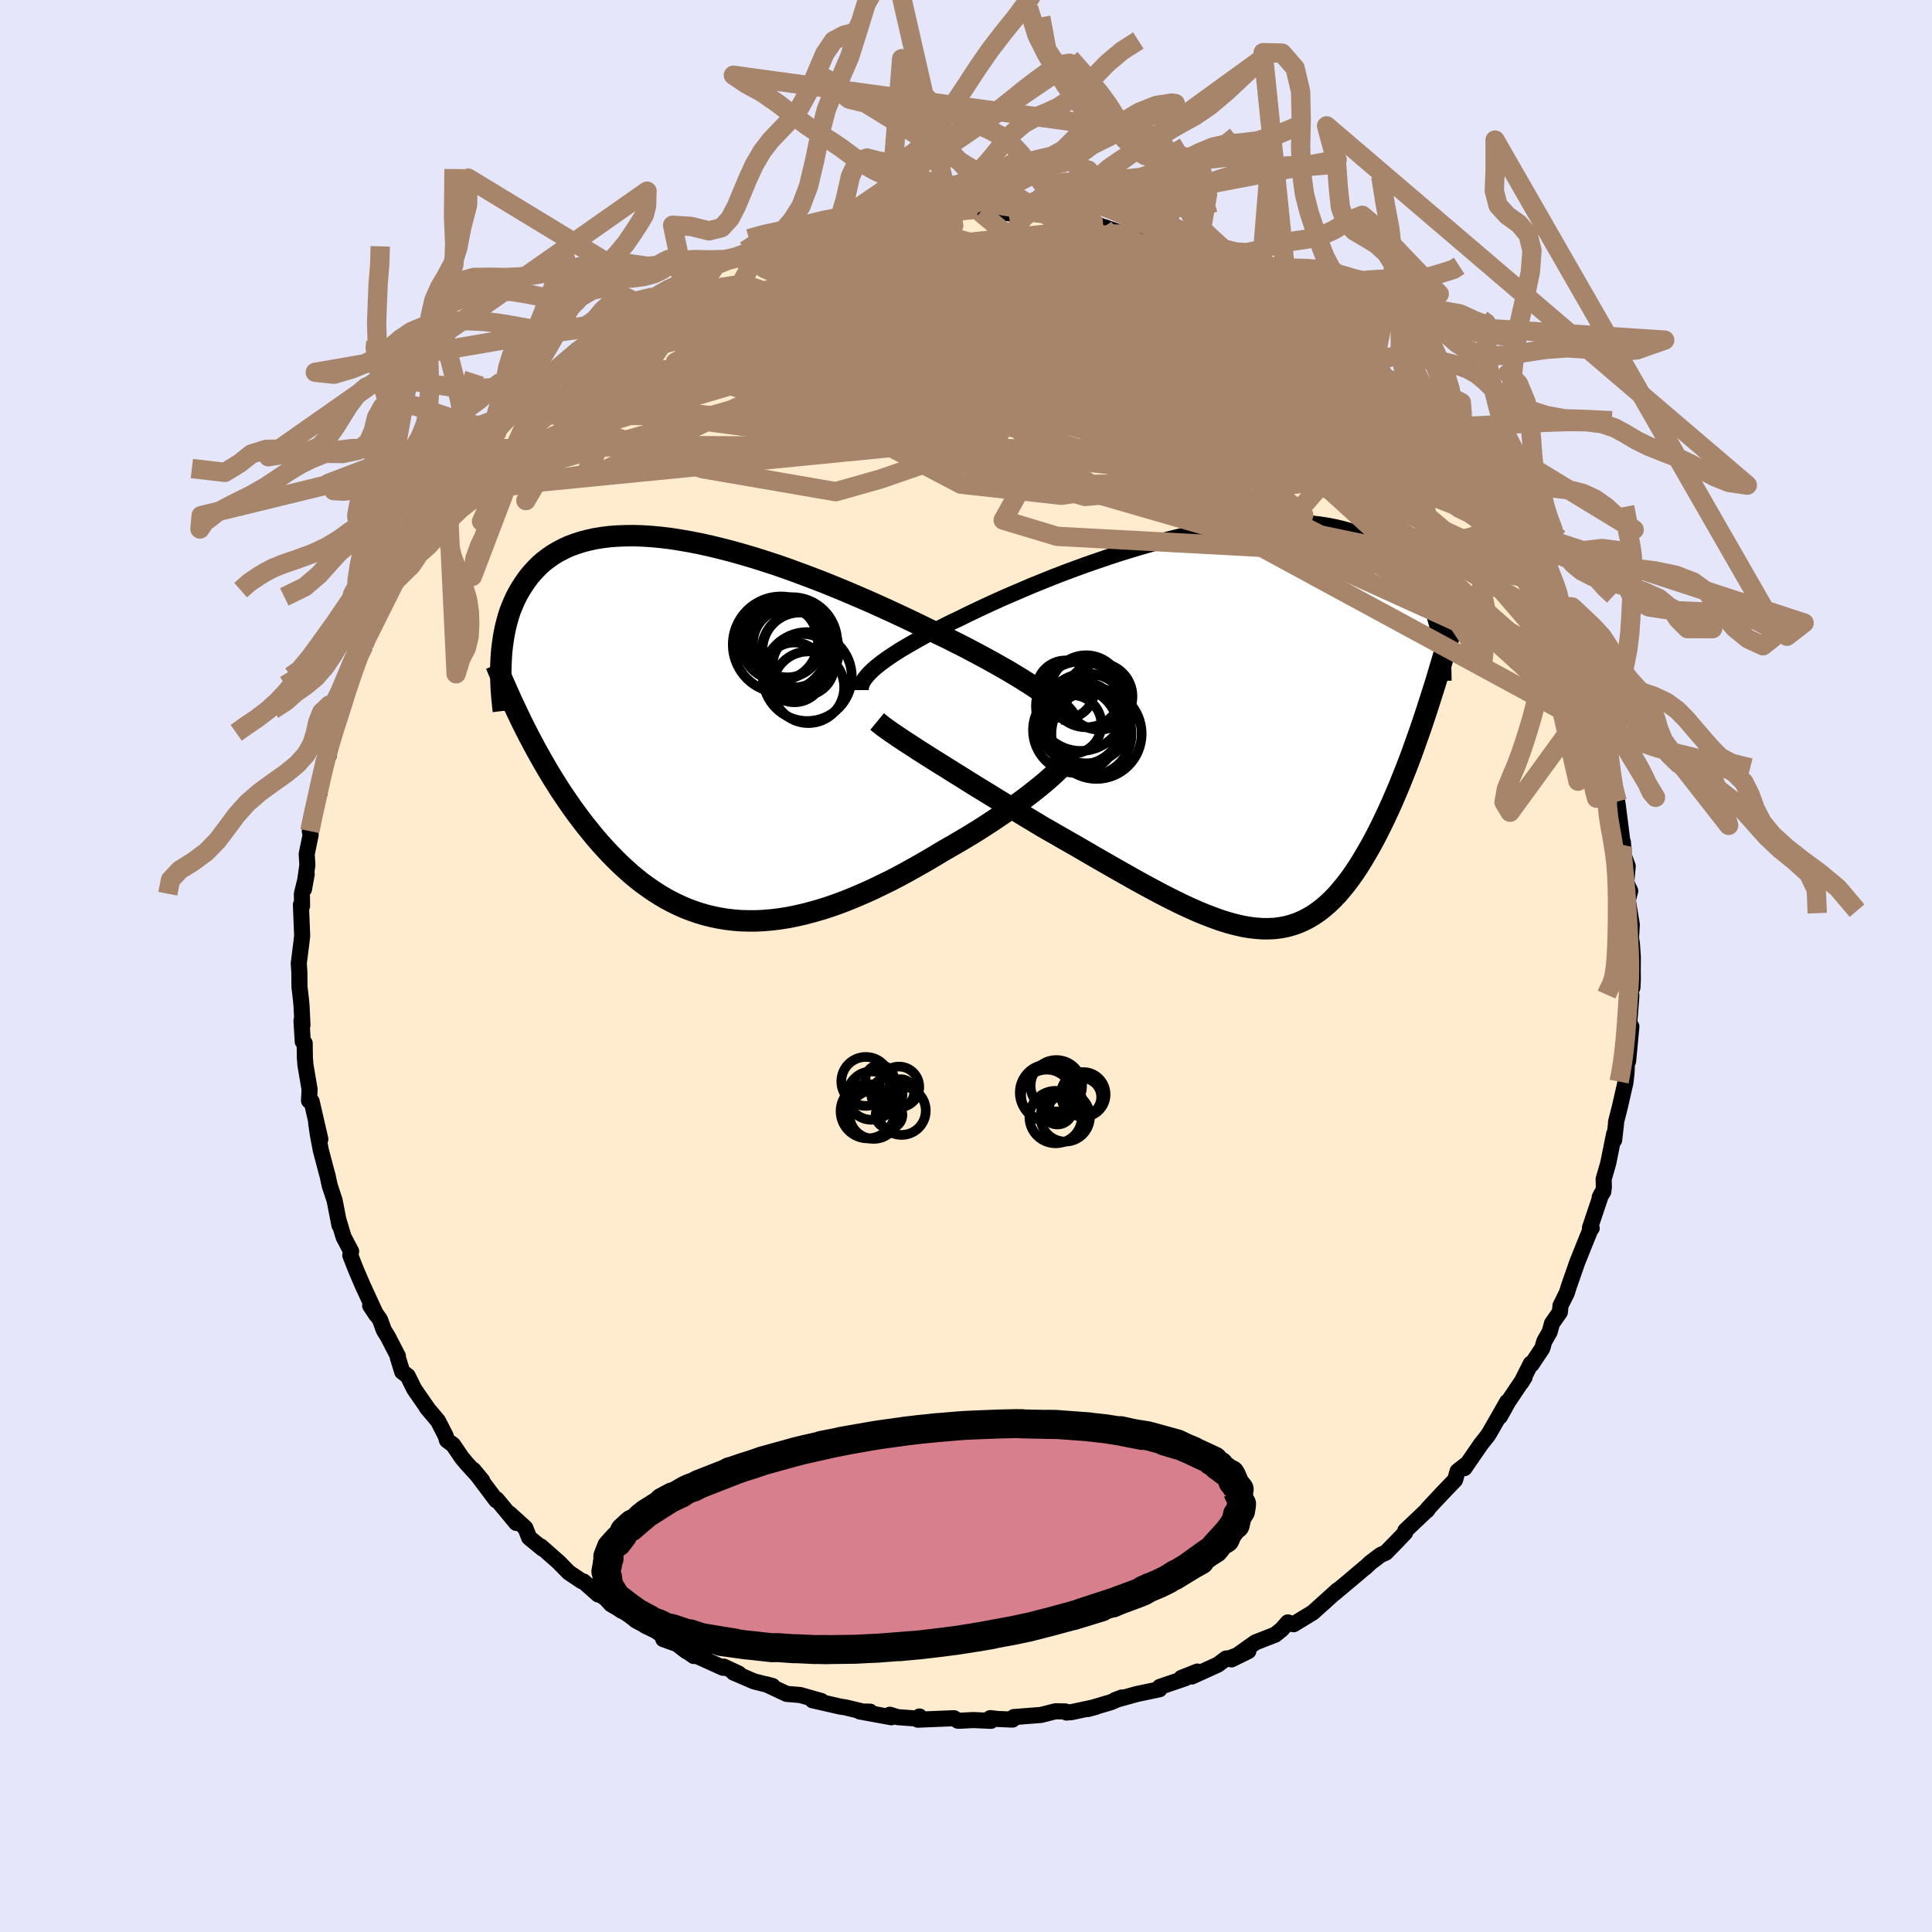 
  <svg viewBox="-100 -100 200 200" xmlns="http://www.w3.org/2000/svg" width="500" height="500" id="face-svg">
    <defs>
      <clipPath id="leftEyeClipPath">
        <polyline points="35.3,-4.04 34.74,-4.41 34.15,-4.79 33.53,-5.18 32.87,-5.58 32.19,-5.99 31.47,-6.4 30.73,-6.82 29.97,-7.24 29.17,-7.67 28.36,-8.1 27.52,-8.54 26.66,-8.97 25.79,-9.41 24.89,-9.84 23.98,-10.28 22.98,-10.77 21.94,-11.27 20.88,-11.77 19.8,-12.27 18.7,-12.77 17.58,-13.27 16.44,-13.76 15.29,-14.25 14.13,-14.73 12.96,-15.2 11.79,-15.65 10.61,-16.09 9.44,-16.52 8.27,-16.93 7.1,-17.31 5.94,-17.68 4.79,-18.02 3.66,-18.34 2.54,-18.63 1.43,-18.9 0.35,-19.14 -0.71,-19.35 -1.75,-19.53 -2.77,-19.69 -3.76,-19.81 -4.72,-19.9 -5.66,-19.96 -6.56,-19.99 -7.44,-19.98 -8.28,-19.95 -9.09,-19.89 -9.87,-19.79 -10.62,-19.67 -11.33,-19.51 -12.01,-19.33 -12.65,-19.12 -13.27,-18.89 -13.85,-18.62 -14.39,-18.34 -14.91,-18.03 -15.39,-17.7 -15.85,-17.35 -16.28,-16.98 -16.67,-16.59 -17.04,-16.19 -17.39,-15.78 -17.71,-15.35 -18.01,-14.91 -18.29,-14.47 -18.55,-14.02 -18.79,-13.56 -19,-13.1 -19.2,-12.62 -19.39,-12.14 -19.55,-11.64 -19.69,-11.14 -19.82,-10.64 -19.93,-10.13 -20.03,-9.62 -20.11,-9.1 -20.18,-8.58 -20.24,-8.06 -20.28,-7.54 -20.31,-7.01 -17.43,0.75 -17.05,1.47 -16.67,2.18 -16.28,2.88 -15.88,3.58 -15.48,4.27 -15.07,4.95 -14.65,5.62 -14.23,6.29 -13.79,6.95 -13.35,7.59 -12.91,8.23 -12.45,8.86 -11.99,9.47 -11.52,10.08 -11.04,10.67 -10.56,11.26 -10.06,11.84 -9.55,12.4 -9.03,12.96 -8.5,13.5 -7.96,14.03 -7.41,14.54 -6.85,15.04 -6.27,15.52 -5.69,15.98 -5.09,16.41 -4.48,16.83 -3.86,17.23 -3.23,17.6 -2.59,17.94 -1.93,18.26 -1.26,18.56 -0.58,18.82 0.11,19.06 0.82,19.27 1.54,19.45 2.27,19.6 3.01,19.72 3.76,19.81 4.53,19.87 5.3,19.89 6.09,19.89 6.89,19.85 7.71,19.78 8.53,19.68 9.36,19.55 10.21,19.38 11.06,19.19 11.92,18.96 12.8,18.71 13.68,18.43 14.56,18.12 15.46,17.78 16.36,17.41 17.27,17.02 18.18,16.61 19.09,16.17 20.01,15.72 20.93,15.24 21.85,14.74 22.76,14.23 23.68,13.71 24.59,13.17 25.5,12.62 26.24,12.2 26.98,11.77 27.71,11.34 28.44,10.9 29.15,10.46 29.85,10.01 30.54,9.56 31.21,9.11 31.87,8.66 32.51,8.22 33.13,7.77 33.73,7.33 34.31,6.89 34.86,6.46 35.39,6.04" />
      </clipPath>
      <clipPath id="rightEyeClipPath">
        <polyline points="-38.04,-6.33 -37.69,-6.61 -37.3,-6.91 -36.88,-7.21 -36.42,-7.52 -35.93,-7.84 -35.41,-8.17 -34.85,-8.5 -34.26,-8.84 -33.65,-9.19 -33,-9.55 -32.32,-9.91 -31.61,-10.27 -30.88,-10.64 -30.12,-11.02 -29.33,-11.39 -28.55,-11.78 -27.73,-12.17 -26.86,-12.58 -25.95,-13 -25,-13.43 -24.01,-13.86 -22.98,-14.3 -21.93,-14.75 -20.84,-15.19 -19.73,-15.64 -18.59,-16.08 -17.43,-16.51 -16.25,-16.94 -15.06,-17.35 -13.86,-17.76 -12.66,-18.15 -11.45,-18.52 -10.23,-18.88 -9.02,-19.22 -7.82,-19.53 -6.62,-19.83 -5.43,-20.1 -4.26,-20.35 -3.1,-20.57 -1.96,-20.76 -0.84,-20.92 0.25,-21.06 1.32,-21.17 2.37,-21.24 3.38,-21.29 4.37,-21.31 5.32,-21.29 6.25,-21.25 7.14,-21.18 8,-21.07 8.82,-20.94 9.61,-20.78 10.36,-20.6 11.08,-20.39 11.76,-20.15 12.42,-19.89 13.03,-19.6 13.62,-19.3 14.17,-18.97 14.69,-18.63 15.19,-18.27 15.65,-17.9 16.09,-17.51 16.51,-17.12 16.9,-16.71 17.27,-16.3 17.61,-15.87 17.94,-15.43 18.24,-14.98 18.52,-14.52 18.77,-14.06 19.01,-13.58 19.23,-13.09 19.43,-12.6 19.61,-12.1 19.78,-11.6 19.93,-11.09 20.06,-10.58 20.18,-10.07 18.96,-1.83 18.65,-0.9 18.34,0.02 18.02,0.93 17.7,1.83 17.38,2.72 17.05,3.6 16.71,4.47 16.37,5.32 16.03,6.16 15.68,6.98 15.33,7.79 14.97,8.58 14.61,9.35 14.24,10.11 13.87,10.85 13.49,11.58 13.1,12.29 12.7,12.98 12.3,13.66 11.89,14.32 11.47,14.95 11.04,15.56 10.6,16.14 10.15,16.69 9.7,17.22 9.23,17.71 8.75,18.17 8.26,18.59 7.76,18.98 7.24,19.34 6.72,19.65 6.18,19.93 5.62,20.17 5.05,20.37 4.47,20.53 3.87,20.65 3.25,20.73 2.61,20.76 1.96,20.76 1.29,20.71 0.6,20.63 -0.1,20.51 -0.83,20.34 -1.58,20.14 -2.35,19.9 -3.13,19.62 -3.94,19.31 -4.77,18.97 -5.62,18.59 -6.5,18.18 -7.39,17.74 -8.3,17.28 -9.24,16.78 -10.19,16.27 -11.17,15.73 -12.16,15.17 -13.17,14.6 -14.2,14.01 -15.25,13.41 -16.31,12.79 -17.38,12.17 -18.47,11.55 -19.56,10.92 -20.67,10.29 -21.53,9.77 -22.4,9.25 -23.27,8.72 -24.13,8.2 -24.99,7.67 -25.84,7.15 -26.68,6.63 -27.52,6.12 -28.34,5.61 -29.15,5.1 -29.94,4.61 -30.72,4.12 -31.48,3.65 -32.21,3.19 -32.92,2.74" />
      </clipPath>
      <filter id="fuzzy">
        <feTurbulence id="turbulence" baseFrequency="0.05" numOctaves="3" type="noise" result="noise" />
        <feDisplacementMap in="SourceGraphic" in2="noise" scale="2" />
      </filter>
      <linearGradient id="rainbowGradient" x1="0%" y1="0%" x2="100%" y2="0%">
        <stop offset="0%" style="stop-color: rgb(44, 34, 43); stop-opacity: 1" />
        <stop offset="50%" style="stop-color: rgb(255, 127, 80); stop-opacity: 1" />
        <stop offset="100%" style="stop-color: rgb(145, 85, 61); stop-opacity: 1" />
      </linearGradient>
    </defs>
    <rect x="-100" y="-100" width="100%" height="100%" fill="rgb(230, 230, 250)" />
    <polyline id="faceContour" points="69.02,0.58 69.03,1.35 68.99,2.22 68.79,2.46 68.88,3.08 68.66,5.89 68.88,6.27 68.54,9.85 68.43,9.85 68.38,11.04 68.26,12.08 67.7,14.53 67.29,16.16 67.29,16.33 67.1,18.01 67.09,17.4 66.49,20.39 66.01,22.06 66.03,22.88 65.97,23.36 65.6,23.94 65.77,23.59 64.59,27.11 64.77,27.14 64.72,27.09 63.97,28.94 63.27,30.69 62.42,33.13 62.2,33.83 61.54,35.16 61.48,35.83 60.66,37 60.42,37.88 59.86,38.86 59.66,39.57 58.55,41.24 58.47,41.16 57.47,43.14 57.83,42.56 56.12,45.11 55.27,46.64 56.03,45.11 54.19,48.33 54.01,48.61 53.29,49.52 51.6,51.98 51.68,51.68 50.89,52.3 50.63,53.2 49.21,54.68 47.79,56.2 47.72,56.36 47.82,56.23 45.48,58.45 45.46,58.66 44.69,59.47 43.46,60.73 42.93,60.96 41.87,61.76 41.31,62.29 41.24,62.32 40.41,63.03 38.17,64.91 38.46,64.62 37.19,65.77 35.9,66.93 33.91,68.14 33.72,68.09 33.32,67.95 32.7,68.66 32.01,69.22 29.96,70.02 27.48,71.78 29.23,70.92 27.27,71.66 26.92,71.69 26.08,72.32 23.38,73.55 23.95,73.04 22.29,73.7 22.73,73.72 20.06,74.63 20.03,74.87 17.67,75.37 15.43,75.99 16.14,75.72 15.01,76.21 12.61,76.92 13.44,76.7 10.92,77.24 10.4,77.28 10.3,77.17 9.26,77.15 7.77,77.53 4.95,77.75 4.82,78.01 3.3,77.95 2.51,77.86 2.59,78.14 0.75,78.06 -0.42,78.12 -0.83,78.13 -1.25,77.87 -4.98,78.02 -4.82,77.69 -5,77.91 -7.06,77.76 -7.89,77.51 -7.73,77.77 -11,77.17 -9.93,77.19 -10.64,77.19 -12.51,76.74 -13,76.67 -15.89,76.01 -14.97,76.09 -17.15,75.47 -18.57,75.35 -20.7,74.35 -20.02,74.54 -20.12,74.52 -21.96,74.05 -24.07,73.14 -23.51,73.26 -25.07,72.53 -25.15,72.65 -28.94,70.94 -29.68,70.37 -28.18,71.43 -29.67,70.28 -31.34,69.68 -30.52,69.95 -32.25,68.72 -34.44,67.47 -34.32,67.47 -36.75,66.07 -37.27,65.49 -38.77,64.45 -38.08,65.06 -39.6,63.71 -39.76,63.69 -41.11,62.79 -42.16,61.72 -44.01,60.09 -43.84,60.31 -45.22,59.18 -45.62,58.17 -47.25,56.69 -46.56,57.65 -47.66,56.32 -48.58,55.21 -48.63,55.31 -50.99,52.17 -50.08,53.27 -51.74,51.44 -52.2,50.89 -53.09,49.57 -53.73,49.1 -53.86,48.65 -54.66,47.09 -55.83,45.7 -55.72,45.82 -57.13,43.78 -57.79,42.44 -58.36,42.01 -58.82,40.52 -58.81,40.38 -59.85,38.37 -60.27,37.69 -60.66,36.61 -61.68,35.16 -61.05,36.11 -62.43,33.12 -62.41,33.17 -63.16,31.42 -63.74,29.94 -63.65,29.54 -64.43,28.06 -64.95,26.34 -64.86,26.84 -65.36,24.27 -65.87,22.72 -66.1,21.65 -66.15,21.49 -66.79,19.07 -67.1,17.43 -67.27,16.24 -66.84,17.93 -67.74,14.01 -68.01,13.94 -67.95,12.78 -68.38,10.25 -68.44,9.48 -68.46,7.99 -68.66,7.82 -68.79,5.65 -68.69,6.13 -68.78,4.22 -68.83,3.61 -69,2.14 -69.01,0.7 -69.07,-0.28 -68.81,-2.34 -68.72,-3.13 -68.85,-6.35 -68.73,-6.22 -68.75,-7.47 -68.25,-9.51 -68.53,-7.96 -68.18,-10.46 -68.25,-11.58 -67.84,-13.59 -67.93,-13.96 -67.43,-16.8 -66.92,-17.88 -67.32,-17.02 -66.58,-20.43 -66.47,-21.24 -65.95,-21.82 -65.91,-23.15 -65.69,-24.29 -65.11,-24.91 -64.17,-27.85 -64.58,-27.01 -64.68,-27.23 -63.37,-30.48 -62.83,-32.56 -62.31,-33.19 -61.57,-34.65 -61.16,-36.01 -62.1,-33.62 -61.42,-35.19 -60.58,-37.46 -60.1,-38.63 -59.37,-39.88 -59.09,-39.84 -57.29,-43.38 -58.04,-42.36 -56.92,-44.31 -56.76,-43.96 -56.59,-44.67 -55.52,-46.19 -54.31,-47.97 -54.14,-48.58 -53.67,-48.98 -53.57,-49.16 -51.69,-51.72 -51.57,-51.99 -50.35,-53.66 -50.6,-53.51 -48.57,-55.24 -48.53,-55.61 -47.37,-57.07 -46.78,-57.47 -44.9,-59.08 -45.94,-58.29 -43.57,-60.64 -43.19,-61.1 -43.44,-60.94 -40.65,-63.29 -40.18,-63.6 -40.59,-63.5 -38.19,-65.29 -37.4,-65.67 -37.27,-65.9 -36.01,-66.47 -34.56,-67.9 -34.85,-67.46 -32.38,-69.26 -31.06,-70.01 -30.99,-70.02 -29.88,-70.45 -29.85,-70.47 -29.13,-70.77 -29.07,-71.05 -25.89,-72.57 -24.37,-73.2 -24.28,-73.29 -22.13,-74.01 -22.84,-73.58 -21.14,-74.52 -20.24,-74.73 -19.55,-74.84 -19.09,-75.06 -17.35,-75.54 -15.7,-76.1 -15.43,-76.11 -13.78,-76.72 -12.78,-76.94 -12.16,-77.02 -11.51,-77.3 -10.55,-77.27 -8.49,-77.45 -8.69,-77.56 -7.42,-77.6 -5.52,-77.86 -5.59,-77.78 -2.3,-78.11 -0.75,-78.09 -1.3,-78.12 1.14,-78.33 1.48,-78.03 1.86,-78.2 4.37,-77.93 5.08,-77.88 6.15,-78.08 6.52,-77.96 8.36,-77.74 8.89,-77.4 10.25,-77.47 11.25,-77.15 11.3,-77.04 13.17,-77 14.24,-76.46 14.31,-76.49 16.35,-75.77 18.98,-74.99 18.31,-75.43 18.46,-75.28 20.06,-75.05 20.45,-74.81 21.84,-74.18 23.41,-73.57 23.87,-73.39 25.13,-72.84 26.92,-72.17 28.53,-71.18 29.02,-71.05 27.36,-71.62 30.27,-70.52 31.73,-69.24 31.84,-69.17 32.72,-68.68 34.75,-67.69 34.22,-68.08 35.31,-67.23 36.27,-66.42 38.49,-65.02 39.25,-64.38 39.51,-63.8 40.51,-63.24 42.42,-61.69 41.35,-62.66 43.59,-60.67 43.02,-61.1 44.74,-59.68 46.22,-57.95 46.63,-57.43 46.7,-57.48 47.25,-56.88 49.53,-54.43 49.1,-54.75 48.94,-54.79 51.12,-52.78 51.44,-52.22 53.27,-49.56 53.71,-49.4 54.17,-48.52 55.45,-46.82 55.17,-47.13 56.23,-45.49 56.4,-45.14 56.83,-44.04 57.33,-43.17 58.17,-41.85 58.63,-40.87 59.79,-39.05 59.2,-39.92 60.42,-38.03 60.66,-37.34 61.24,-36.24 61.68,-35.28 62.51,-32.96 62.8,-32.4 63.52,-30.85 63.72,-29.78 64.03,-28.93 64.6,-27.2 65.27,-24.54 64.96,-26.59 65.81,-23.61 65.65,-23.61 66.26,-22.09 66.54,-20.09 66.77,-18.87 66.89,-18.85 67.14,-17.86 67.41,-17.03 67.49,-16.51 67.99,-12.54 68,-12.85 68.11,-11.4 68.5,-10.33 68.35,-8.63 68.76,-7.77 68.51,-6.8 68.92,-4.28 68.84,-2.85 68.93,-2.34 69.03,-0.95 69.02,0.58 69.03,1.35" fill="rgb(255, 235, 205)" stroke="black" stroke-width="1.667" stroke-linejoin="round" filter="url(#fuzzy)" />
    <g transform="translate(28.73 -24.62)">
      <polyline id="rightCountour" points="-38.04,-6.33 -37.69,-6.61 -37.3,-6.91 -36.88,-7.21 -36.42,-7.52 -35.93,-7.84 -35.41,-8.17 -34.85,-8.5 -34.26,-8.84 -33.65,-9.19 -33,-9.55 -32.32,-9.91 -31.61,-10.27 -30.88,-10.64 -30.12,-11.02 -29.33,-11.39 -28.55,-11.78 -27.73,-12.17 -26.86,-12.58 -25.95,-13 -25,-13.43 -24.01,-13.86 -22.98,-14.3 -21.93,-14.75 -20.84,-15.19 -19.73,-15.64 -18.59,-16.08 -17.43,-16.51 -16.25,-16.94 -15.06,-17.35 -13.86,-17.76 -12.66,-18.15 -11.45,-18.52 -10.23,-18.88 -9.02,-19.22 -7.82,-19.53 -6.62,-19.83 -5.43,-20.1 -4.26,-20.35 -3.1,-20.57 -1.96,-20.76 -0.84,-20.92 0.25,-21.06 1.32,-21.17 2.37,-21.24 3.38,-21.29 4.37,-21.31 5.32,-21.29 6.25,-21.25 7.14,-21.18 8,-21.07 8.82,-20.94 9.61,-20.78 10.36,-20.6 11.08,-20.39 11.76,-20.15 12.42,-19.89 13.03,-19.6 13.62,-19.3 14.17,-18.97 14.69,-18.63 15.19,-18.27 15.65,-17.9 16.09,-17.51 16.51,-17.12 16.9,-16.71 17.27,-16.3 17.61,-15.87 17.94,-15.43 18.24,-14.98 18.52,-14.52 18.77,-14.06 19.01,-13.58 19.23,-13.09 19.43,-12.6 19.61,-12.1 19.78,-11.6 19.93,-11.09 20.06,-10.58 20.18,-10.07 18.96,-1.83 18.65,-0.9 18.34,0.02 18.02,0.93 17.7,1.83 17.38,2.72 17.05,3.6 16.71,4.47 16.37,5.32 16.03,6.16 15.68,6.98 15.33,7.79 14.97,8.58 14.61,9.35 14.24,10.11 13.87,10.85 13.49,11.58 13.1,12.29 12.7,12.98 12.3,13.66 11.89,14.32 11.47,14.95 11.04,15.56 10.6,16.14 10.15,16.69 9.7,17.22 9.23,17.71 8.75,18.17 8.26,18.59 7.76,18.98 7.24,19.34 6.72,19.65 6.18,19.93 5.62,20.17 5.05,20.37 4.47,20.53 3.87,20.65 3.25,20.73 2.61,20.76 1.96,20.76 1.29,20.71 0.6,20.63 -0.1,20.51 -0.83,20.34 -1.58,20.14 -2.35,19.9 -3.13,19.62 -3.94,19.31 -4.77,18.97 -5.62,18.59 -6.5,18.18 -7.39,17.74 -8.3,17.28 -9.24,16.78 -10.19,16.27 -11.17,15.73 -12.16,15.17 -13.17,14.6 -14.2,14.01 -15.25,13.41 -16.31,12.79 -17.38,12.17 -18.47,11.55 -19.56,10.92 -20.67,10.29 -21.53,9.77 -22.4,9.25 -23.27,8.72 -24.13,8.2 -24.99,7.67 -25.84,7.15 -26.68,6.63 -27.52,6.12 -28.34,5.61 -29.15,5.1 -29.94,4.61 -30.72,4.12 -31.48,3.65 -32.21,3.19 -32.92,2.74" fill="white" stroke="white" stroke-width="0" stroke-linejoin="round" filter="url(#fuzzy)" />
    </g>
    <g transform="translate(-27.82 -24.56)">
      <polyline id="leftCountour" points="35.3,-4.04 34.74,-4.41 34.15,-4.79 33.53,-5.18 32.87,-5.58 32.19,-5.99 31.47,-6.4 30.73,-6.82 29.97,-7.24 29.17,-7.67 28.36,-8.1 27.52,-8.54 26.66,-8.97 25.79,-9.41 24.89,-9.84 23.98,-10.28 22.98,-10.77 21.94,-11.27 20.88,-11.77 19.8,-12.27 18.7,-12.77 17.58,-13.27 16.44,-13.76 15.29,-14.25 14.13,-14.73 12.96,-15.2 11.79,-15.65 10.61,-16.09 9.44,-16.52 8.27,-16.93 7.1,-17.31 5.94,-17.68 4.79,-18.02 3.66,-18.34 2.54,-18.63 1.43,-18.9 0.35,-19.14 -0.71,-19.35 -1.75,-19.53 -2.77,-19.69 -3.76,-19.81 -4.72,-19.9 -5.66,-19.96 -6.56,-19.99 -7.44,-19.98 -8.28,-19.95 -9.09,-19.89 -9.87,-19.79 -10.62,-19.67 -11.33,-19.51 -12.01,-19.33 -12.65,-19.12 -13.27,-18.89 -13.85,-18.62 -14.39,-18.34 -14.91,-18.03 -15.39,-17.7 -15.85,-17.35 -16.28,-16.98 -16.67,-16.59 -17.04,-16.19 -17.39,-15.78 -17.71,-15.35 -18.01,-14.91 -18.29,-14.47 -18.55,-14.02 -18.79,-13.56 -19,-13.1 -19.2,-12.62 -19.39,-12.14 -19.55,-11.64 -19.69,-11.14 -19.82,-10.64 -19.93,-10.13 -20.03,-9.62 -20.11,-9.1 -20.18,-8.58 -20.24,-8.06 -20.28,-7.54 -20.31,-7.01 -17.43,0.75 -17.05,1.47 -16.67,2.18 -16.28,2.88 -15.88,3.58 -15.48,4.27 -15.07,4.95 -14.65,5.62 -14.23,6.29 -13.79,6.95 -13.35,7.59 -12.91,8.23 -12.45,8.86 -11.99,9.47 -11.52,10.08 -11.04,10.67 -10.56,11.26 -10.06,11.84 -9.55,12.4 -9.03,12.96 -8.5,13.5 -7.96,14.03 -7.41,14.54 -6.85,15.04 -6.27,15.52 -5.69,15.98 -5.09,16.41 -4.48,16.83 -3.86,17.23 -3.23,17.6 -2.59,17.94 -1.93,18.26 -1.26,18.56 -0.58,18.82 0.11,19.06 0.82,19.27 1.54,19.45 2.27,19.6 3.01,19.72 3.76,19.81 4.53,19.87 5.3,19.89 6.09,19.89 6.89,19.85 7.71,19.78 8.53,19.68 9.36,19.55 10.21,19.38 11.06,19.19 11.92,18.96 12.8,18.71 13.68,18.43 14.56,18.12 15.46,17.78 16.36,17.41 17.27,17.02 18.18,16.61 19.09,16.17 20.01,15.72 20.93,15.24 21.85,14.74 22.76,14.23 23.68,13.71 24.59,13.17 25.5,12.62 26.24,12.2 26.98,11.77 27.71,11.34 28.44,10.9 29.15,10.46 29.85,10.01 30.54,9.56 31.21,9.11 31.87,8.66 32.51,8.22 33.13,7.77 33.73,7.33 34.31,6.89 34.86,6.46 35.39,6.04" fill="white" stroke="white" stroke-width="0" stroke-linejoin="round" filter="url(#fuzzy)" />
    </g>
    <g transform="translate(28.73 -24.62)">
      <polyline id="rightUpper" points="-39.62,-3.94 -39.62,-4.15 -39.59,-4.36 -39.52,-4.57 -39.41,-4.8 -39.28,-5.03 -39.1,-5.27 -38.89,-5.52 -38.64,-5.78 -38.36,-6.05 -38.04,-6.33 -37.69,-6.61 -37.3,-6.91 -36.88,-7.21 -36.42,-7.52 -35.93,-7.84 -35.41,-8.17 -34.85,-8.5 -34.26,-8.84 -33.65,-9.19 -33,-9.55 -32.32,-9.91 -31.61,-10.27 -30.88,-10.64 -30.12,-11.02 -29.33,-11.39 -28.55,-11.78 -27.73,-12.17 -26.86,-12.58 -25.95,-13 -25,-13.43 -24.01,-13.86 -22.98,-14.3 -21.93,-14.75 -20.84,-15.19 -19.73,-15.64 -18.59,-16.08 -17.43,-16.51 -16.25,-16.94 -15.06,-17.35 -13.86,-17.76 -12.66,-18.15 -11.45,-18.52 -10.23,-18.88 -9.02,-19.22 -7.82,-19.53 -6.62,-19.83 -5.43,-20.1 -4.26,-20.35 -3.1,-20.57 -1.96,-20.76 -0.84,-20.92 0.25,-21.06 1.32,-21.17 2.37,-21.24 3.38,-21.29 4.37,-21.31 5.32,-21.29 6.25,-21.25 7.14,-21.18 8,-21.07 8.82,-20.94 9.61,-20.78 10.36,-20.6 11.08,-20.39 11.76,-20.15 12.42,-19.89 13.03,-19.6 13.62,-19.3 14.17,-18.97 14.69,-18.63 15.19,-18.27 15.65,-17.9 16.09,-17.51 16.51,-17.12 16.9,-16.71 17.27,-16.3 17.61,-15.87 17.94,-15.43 18.24,-14.98 18.52,-14.52 18.77,-14.06 19.01,-13.58 19.23,-13.09 19.43,-12.6 19.61,-12.1 19.78,-11.6 19.93,-11.09 20.06,-10.58 20.18,-10.07 20.29,-9.55 20.38,-9.04 20.46,-8.52 20.53,-8 20.58,-7.48 20.63,-6.96 20.66,-6.44 20.69,-5.93 20.7,-5.41 20.71,-4.9" fill="none" stroke="black" stroke-width="1.667" stroke-linejoin="round" filter="url(#fuzzy)" />
      <polyline id="rightLower" points="-37.93,-0.69 -37.65,-0.46 -37.31,-0.19 -36.91,0.1 -36.47,0.41 -35.97,0.75 -35.44,1.11 -34.86,1.49 -34.24,1.89 -33.6,2.31 -32.92,2.74 -32.21,3.19 -31.48,3.65 -30.72,4.12 -29.94,4.61 -29.15,5.1 -28.34,5.61 -27.52,6.12 -26.68,6.63 -25.84,7.15 -24.99,7.67 -24.13,8.2 -23.27,8.72 -22.4,9.25 -21.53,9.77 -20.67,10.29 -19.56,10.92 -18.47,11.55 -17.38,12.17 -16.31,12.79 -15.25,13.41 -14.2,14.01 -13.17,14.6 -12.16,15.17 -11.17,15.73 -10.19,16.27 -9.24,16.78 -8.3,17.28 -7.39,17.74 -6.5,18.18 -5.62,18.59 -4.77,18.97 -3.94,19.31 -3.13,19.62 -2.35,19.9 -1.58,20.14 -0.83,20.34 -0.1,20.51 0.6,20.63 1.29,20.71 1.96,20.76 2.61,20.76 3.25,20.73 3.87,20.65 4.47,20.53 5.05,20.37 5.62,20.17 6.18,19.93 6.72,19.65 7.24,19.34 7.76,18.98 8.26,18.59 8.75,18.17 9.23,17.71 9.7,17.22 10.15,16.69 10.6,16.14 11.04,15.56 11.47,14.95 11.89,14.32 12.3,13.66 12.7,12.98 13.1,12.29 13.49,11.58 13.87,10.85 14.24,10.11 14.61,9.35 14.97,8.58 15.33,7.79 15.68,6.98 16.03,6.16 16.37,5.32 16.71,4.47 17.05,3.6 17.38,2.72 17.7,1.83 18.02,0.93 18.34,0.02 18.65,-0.9 18.96,-1.83 19.26,-2.77 19.56,-3.71 19.86,-4.66 20.15,-5.62 20.44,-6.59 20.72,-7.55 21,-8.53 21.27,-9.5 21.55,-10.49 21.81,-11.47" fill="none" stroke="black" stroke-width="2.222" stroke-linejoin="round" filter="url(#fuzzy)" />
      <circle r="3.006" cx="-18.429" cy="-4.005" stroke="black" fill="none" stroke-width="1.0" filter="url(#fuzzy)" clip-path="url(#rightEyeClipPath)" /><circle r="3.728" cx="-16.299" cy="-3.82" stroke="black" fill="none" stroke-width="1.0" filter="url(#fuzzy)" clip-path="url(#rightEyeClipPath)" /><circle r="4.63" cx="-16.859" cy="-2.275" stroke="black" fill="none" stroke-width="1.0" filter="url(#fuzzy)" clip-path="url(#rightEyeClipPath)" /><circle r="3.036" cx="-17.744" cy="-0.385" stroke="black" fill="none" stroke-width="1.0" filter="url(#fuzzy)" clip-path="url(#rightEyeClipPath)" /><circle r="3.442" cx="-14.939" cy="-3.285" stroke="black" fill="none" stroke-width="1.0" filter="url(#fuzzy)" clip-path="url(#rightEyeClipPath)" /><circle r="4.286" cx="-16.849" cy="-0.51" stroke="black" fill="none" stroke-width="1.0" filter="url(#fuzzy)" clip-path="url(#rightEyeClipPath)" /><circle r="4.318" cx="-15.909" cy="0.595" stroke="black" fill="none" stroke-width="1.0" filter="url(#fuzzy)" clip-path="url(#rightEyeClipPath)" /><circle r="4.652" cx="-16.274" cy="-1.015" stroke="black" fill="none" stroke-width="1.0" filter="url(#fuzzy)" clip-path="url(#rightEyeClipPath)" /><circle r="4.672" cx="-15.219" cy="0.58" stroke="black" fill="none" stroke-width="1.0" filter="url(#fuzzy)" clip-path="url(#rightEyeClipPath)" /><circle r="4.426" cx="-17.369" cy="0.205" stroke="black" fill="none" stroke-width="1.0" filter="url(#fuzzy)" clip-path="url(#rightEyeClipPath)" />
      </g>
    <g transform="translate(-27.82 -24.56)">
      <polyline id="leftUpper" points="38.67,-0.94 38.53,-1.19 38.35,-1.45 38.12,-1.73 37.84,-2.02 37.52,-2.33 37.15,-2.65 36.75,-2.98 36.3,-3.32 35.82,-3.67 35.3,-4.04 34.74,-4.41 34.15,-4.79 33.53,-5.18 32.87,-5.58 32.19,-5.99 31.47,-6.4 30.73,-6.82 29.97,-7.24 29.17,-7.67 28.36,-8.1 27.52,-8.54 26.66,-8.97 25.79,-9.41 24.89,-9.84 23.98,-10.28 22.98,-10.77 21.94,-11.27 20.88,-11.77 19.8,-12.27 18.7,-12.77 17.58,-13.27 16.44,-13.76 15.29,-14.25 14.13,-14.73 12.96,-15.2 11.79,-15.65 10.61,-16.09 9.44,-16.52 8.27,-16.93 7.1,-17.31 5.94,-17.68 4.79,-18.02 3.66,-18.34 2.54,-18.63 1.43,-18.9 0.35,-19.14 -0.71,-19.35 -1.75,-19.53 -2.77,-19.69 -3.76,-19.81 -4.72,-19.9 -5.66,-19.96 -6.56,-19.99 -7.44,-19.98 -8.28,-19.95 -9.09,-19.89 -9.87,-19.79 -10.62,-19.67 -11.33,-19.51 -12.01,-19.33 -12.65,-19.12 -13.27,-18.89 -13.85,-18.62 -14.39,-18.34 -14.91,-18.03 -15.39,-17.7 -15.85,-17.35 -16.28,-16.98 -16.67,-16.59 -17.04,-16.19 -17.39,-15.78 -17.71,-15.35 -18.01,-14.91 -18.29,-14.47 -18.55,-14.02 -18.79,-13.56 -19,-13.1 -19.2,-12.62 -19.39,-12.14 -19.55,-11.64 -19.69,-11.14 -19.82,-10.64 -19.93,-10.13 -20.03,-9.62 -20.11,-9.1 -20.18,-8.58 -20.24,-8.06 -20.28,-7.54 -20.31,-7.01 -20.33,-6.49 -20.34,-5.97 -20.33,-5.44 -20.32,-4.92 -20.3,-4.41 -20.27,-3.89 -20.23,-3.38 -20.18,-2.87 -20.13,-2.36 -20.07,-1.85" fill="none" stroke="black" stroke-width="2.222" stroke-linejoin="round" filter="url(#fuzzy)" />
      <polyline id="leftLower" points="38.76,2.62 38.61,2.87 38.41,3.15 38.17,3.45 37.89,3.77 37.56,4.11 37.19,4.47 36.79,4.84 36.35,5.23 35.89,5.63 35.39,6.04 34.86,6.46 34.31,6.89 33.73,7.33 33.13,7.77 32.51,8.22 31.87,8.66 31.21,9.11 30.54,9.56 29.85,10.01 29.15,10.46 28.44,10.9 27.71,11.34 26.98,11.77 26.24,12.2 25.5,12.62 24.59,13.17 23.68,13.71 22.76,14.23 21.85,14.74 20.93,15.24 20.01,15.72 19.09,16.17 18.18,16.61 17.27,17.02 16.36,17.41 15.46,17.78 14.56,18.12 13.68,18.43 12.8,18.71 11.92,18.96 11.06,19.19 10.21,19.38 9.36,19.55 8.53,19.68 7.71,19.78 6.89,19.85 6.09,19.89 5.3,19.89 4.53,19.87 3.76,19.81 3.01,19.72 2.27,19.6 1.54,19.45 0.82,19.27 0.11,19.06 -0.58,18.82 -1.26,18.56 -1.93,18.26 -2.59,17.94 -3.23,17.6 -3.86,17.23 -4.48,16.83 -5.09,16.41 -5.69,15.98 -6.27,15.52 -6.85,15.04 -7.41,14.54 -7.96,14.03 -8.5,13.5 -9.03,12.96 -9.55,12.4 -10.06,11.84 -10.56,11.26 -11.04,10.67 -11.52,10.08 -11.99,9.47 -12.45,8.86 -12.91,8.23 -13.35,7.59 -13.79,6.95 -14.23,6.29 -14.65,5.62 -15.07,4.95 -15.48,4.27 -15.88,3.58 -16.28,2.88 -16.67,2.18 -17.05,1.47 -17.43,0.75 -17.8,0.03 -18.16,-0.69 -18.51,-1.42 -18.86,-2.16 -19.21,-2.9 -19.54,-3.64 -19.87,-4.38 -20.2,-5.13 -20.52,-5.88 -20.83,-6.63" fill="none" stroke="black" stroke-width="2.222" stroke-linejoin="round" filter="url(#fuzzy)" />
      <circle r="3.99" cx="8.501" cy="-8.985" stroke="black" fill="none" stroke-width="1.0" filter="url(#fuzzy)" clip-path="url(#leftEyeClipPath)" /><circle r="3.094" cx="10.046" cy="-5.835" stroke="black" fill="none" stroke-width="1.0" filter="url(#fuzzy)" clip-path="url(#leftEyeClipPath)" /><circle r="3.196" cx="11.001" cy="-6.61" stroke="black" fill="none" stroke-width="1.0" filter="url(#fuzzy)" clip-path="url(#leftEyeClipPath)" /><circle r="4.604" cx="11.391" cy="-5.405" stroke="black" fill="none" stroke-width="1.0" filter="url(#fuzzy)" clip-path="url(#leftEyeClipPath)" /><circle r="4.978" cx="8.656" cy="-8.715" stroke="black" fill="none" stroke-width="1.0" filter="url(#fuzzy)" clip-path="url(#leftEyeClipPath)" /><circle r="4.678" cx="9.821" cy="-8.94" stroke="black" fill="none" stroke-width="1.0" filter="url(#fuzzy)" clip-path="url(#leftEyeClipPath)" /><circle r="3.71" cx="11.501" cy="-4.295" stroke="black" fill="none" stroke-width="1.0" filter="url(#fuzzy)" clip-path="url(#leftEyeClipPath)" /><circle r="3.872" cx="10.621" cy="-8.16" stroke="black" fill="none" stroke-width="1.0" filter="url(#fuzzy)" clip-path="url(#leftEyeClipPath)" /><circle r="3.996" cx="10.666" cy="-8.08" stroke="black" fill="none" stroke-width="1.0" filter="url(#fuzzy)" clip-path="url(#leftEyeClipPath)" /><circle r="3.546" cx="9.321" cy="-8.865" stroke="black" fill="none" stroke-width="1.0" filter="url(#fuzzy)" clip-path="url(#leftEyeClipPath)" />
    </g>
    <g id="hairs">
      <polyline points="32.72,-68.68 34.81,-61.75 38.46,-53.58 34.89,-52.21 28.56,-54.18 21.58,-57.17 14.56,-60.54 9.15,-63.72 7.36,-65.66 9.47,-65.42 13.29,-63.1 15.52,-59.97 14.63,-57.61 13.11,-56.65 16.18,-56.4 25.66,-56.43 35.8,-57.4 53.71,-49.4" fill="none" stroke="rgb(167, 133, 106)" stroke-width="2" stroke-linejoin="round" filter="url(#fuzzy)" /><polyline points="63.72,-29.78 7.73,-55.14 -11.81,-59.18 -8.43,-59.24 0.65,-60.46 6.08,-62.5 7.37,-63.66 8.03,-63.18 10.6,-61.7 14.64,-60.56 17.53,-60.82 16.65,-62.66 11.4,-65.52 4.08,-68.56 -1.56,-71.01 -4.91,-72.32 -13.95,-71.66 -37.4,-65.67" fill="none" stroke="rgb(167, 133, 106)" stroke-width="2" stroke-linejoin="round" filter="url(#fuzzy)" /><polyline points="59.2,-39.92 -1.43,-52.57 -8.96,-61.92 -5.5,-64.83 -3.56,-64.79 -2.39,-64.68 0.54,-65.12 5.57,-65.34 11.68,-64.5 18.05,-62.48 24.38,-59.93 30.3,-57.88 35.12,-57.12 38.07,-57.75 38.96,-59.2 38.33,-60.54 37.05,-61.1 35.41,-61.07 32.57,-61.58 27.03,-63.71 17.01,-66.14 -2.97,-63.69 -53.57,-49.16" fill="none" stroke="rgb(167, 133, 106)" stroke-width="2" stroke-linejoin="round" filter="url(#fuzzy)" /><polyline points="-53.57,-49.16 3.04,-54.74 11.36,-63.78 8.81,-67.41 5.22,-66.53 4.4,-63.31 7.96,-59.15 15.09,-55.12 23.15,-52.17 29.63,-50.71 33.82,-50.26 36.86,-49.85 39.87,-48.96 41.71,-48.32 38.66,-49.71 26.88,-54.76 7.07,-63.22 -10.21,-71.87 -2.3,-78.11" fill="none" stroke="rgb(167, 133, 106)" stroke-width="2" stroke-linejoin="round" filter="url(#fuzzy)" /><polyline points="-40.59,-63.5 -19.63,-69.03 -17.07,-70.42 -11.47,-72.14 -2.76,-73.31 6.43,-73.04 14.53,-71.39 20.68,-69.23 24.48,-67.53 26.06,-66.74 26.07,-66.58 25.11,-66.43 23.26,-65.78 20.24,-64.61 16.09,-63.27 11.93,-62.13 9.84,-61.25 11.28,-60.49 14.74,-59.87 15.04,-59.78 6.21,-60.8 -11.29,-63.01 -23.53,-66.9 -5.59,-77.78" fill="none" stroke="rgb(167, 133, 106)" stroke-width="2" stroke-linejoin="round" filter="url(#fuzzy)" /><polyline points="31.73,-69.24 30.75,-63.52 27.5,-58.36 19.05,-57.08 11.29,-56.65 6.39,-57.29 4.54,-59.52 5.23,-62.58 7.39,-65.16 9.69,-66.41 10.85,-66.24 9.48,-65.05 4.37,-63.41 -4.44,-61.98 -14.25,-61.41 -19.75,-62.04 -15.65,-63.31 -0.38,-63.62 20.66,-63.39 21.84,-74.18" fill="none" stroke="rgb(167, 133, 106)" stroke-width="2" stroke-linejoin="round" filter="url(#fuzzy)" /><polyline points="-8.49,-77.45 13.64,-70.85 30.29,-63.21 36.5,-59.58 35.45,-59.06 31.16,-59.06 25.69,-57.65 19.08,-54.76 10.87,-51.97 1.76,-51.25 -5.42,-53.6 -6.4,-58.03 1.51,-61.96 15.33,-63.14 28.72,-60.61 56.23,-45.49" fill="none" stroke="rgb(167, 133, 106)" stroke-width="2" stroke-linejoin="round" filter="url(#fuzzy)" /><polyline points="61.68,-35.28 16.64,-61.49 3.97,-69.33 -0.39,-70.46 -2.93,-69.94 -3.33,-69.39 -0.97,-69.07 2.86,-68.91 5.65,-68.94 5.65,-69.24 3.35,-69.73 1.26,-70.17 2.12,-70.35 6.72,-70.36 12.77,-70.69 15.86,-71.72 11.99,-72.86 -1.99,-71.84 -37.4,-65.67" fill="none" stroke="rgb(167, 133, 106)" stroke-width="2" stroke-linejoin="round" filter="url(#fuzzy)" /><polyline points="53.71,-49.4 23.39,-52.73 -10.73,-54.22 -28.15,-56.54 -30.39,-59.07 -23.32,-60.98 -13.11,-62.15 -4.43,-63 0.77,-63.78 2.81,-64.33 2.54,-64.32 0.41,-63.75 -2.8,-63.22 -4.98,-63.78 -4.16,-66.32 -0.78,-70.27 6.64,-72.25 35.31,-67.23" fill="none" stroke="rgb(167, 133, 106)" stroke-width="2" stroke-linejoin="round" filter="url(#fuzzy)" /><polyline points="38.49,-65.02 -14.76,-60.83 -26.93,-61.31 -17.98,-63.24 -2.06,-63.94 11.6,-63.63 19.4,-63.56 22.18,-64.27 22.53,-65.39 22.33,-66.28 21.93,-66.56 20.44,-66.13 16.77,-65.1 10.53,-63.67 2.77,-61.97 -4.11,-60.05 -7.87,-57.83 -8.97,-55.47 -12.84,-53.79 -28.73,-53.87 -50.6,-53.51" fill="none" stroke="rgb(167, 133, 106)" stroke-width="2" stroke-linejoin="round" filter="url(#fuzzy)" /><polyline points="-8.49,-77.45 -20.09,-72.04 -11.67,-71.35 -0.04,-71.59 6.39,-71.03 7.69,-68.88 7.38,-65.16 8.43,-60.69 11.6,-56.6 15.7,-53.68 19.08,-51.86 21.27,-50.43 23.45,-48.69 27.26,-46.7 32.46,-45.46 34.96,-46.68 28.53,-52.16 14.75,-62.47 28.53,-71.18" fill="none" stroke="rgb(167, 133, 106)" stroke-width="2" stroke-linejoin="round" filter="url(#fuzzy)" /><polyline points="53.71,-49.4 13.2,-61.87 7.43,-65.9 10.94,-66.89 16.91,-67.21 21.91,-67.79 25.17,-68.51 27.3,-68.83 28.87,-68.47 29.67,-67.56 28.99,-66.48 26.26,-65.58 21.57,-64.89 15.88,-64.04 10.58,-62.51 6.85,-60.08 4.8,-57.18 3.17,-54.65 0.21,-53.05 -4.39,-51.95 -8.83,-50.42 -13.48,-49.1 -27.32,-51.49 -45.94,-58.29" fill="none" stroke="rgb(167, 133, 106)" stroke-width="2" stroke-linejoin="round" filter="url(#fuzzy)" /><polyline points="64.6,-27.2 29.97,-57.76 18.49,-67.2 17.73,-68.23 17.66,-67.01 14.73,-66.04 8.84,-66.05 1.46,-66.95 -5.54,-68.19 -10.99,-69.01 -14.76,-68.71 -17,-67.05 -17.17,-64.34 -14.21,-61.2 -8.1,-57.91 -1.93,-54.6 -2.43,-52.9 -17.3,-57.51 -34.85,-67.46" fill="none" stroke="rgb(167, 133, 106)" stroke-width="2" stroke-linejoin="round" filter="url(#fuzzy)" /><polyline points="56.23,-45.49 16.65,-61.1 22.16,-60.85 35.84,-54.32 44.16,-49.52 44.16,-49.26 37.88,-52.18 29.11,-55.66 20.95,-58.19 14.49,-59.85 9.15,-61.34 4.58,-62.79 2.56,-63.56 6.79,-63.17 19.09,-62.33 34.01,-61.84 48.94,-54.79" fill="none" stroke="rgb(167, 133, 106)" stroke-width="2" stroke-linejoin="round" filter="url(#fuzzy)" /><polyline points="38.49,-65.02 -1.63,-64.58 -0.64,-64.23 5.38,-64.6 8.98,-65.88 11.99,-66.6 15.75,-66.02 19.78,-64.67 23.08,-63.62 24.99,-63.43 25.24,-63.74 23.21,-63.6 17.18,-62.39 4.98,-60.85 -11.73,-61.43 -20.27,-67.32 -0.75,-78.09" fill="none" stroke="rgb(167, 133, 106)" stroke-width="2" stroke-linejoin="round" filter="url(#fuzzy)" /><polyline points="64.03,-28.93 51.85,-43.09 35.44,-56.96 25.7,-64.65 20.82,-67.37 16.12,-67.65 10.49,-67.25 6.45,-66.78 6.6,-65.93 10.9,-64.33 16.57,-62.16 20.28,-60.28 20.48,-59.65 17.76,-60.57 13.68,-62 9.53,-61.34 1.41,-56.77 -47.37,-57.07" fill="none" stroke="rgb(167, 133, 106)" stroke-width="2" stroke-linejoin="round" filter="url(#fuzzy)" /><polyline points="18.98,-74.99 0.3,-64.26 4.75,-59.52 11.36,-58.46 16.33,-58.66 16.13,-59.72 10.38,-61.66 1.82,-64.22 -6.33,-66.87 -12.44,-69.02 -16.71,-70.09 -20.04,-69.74 -22.78,-67.94 -24.05,-64.99 -22.07,-61.46 -15.19,-57.91 -3.18,-54.74 11.94,-52.23 26.11,-50.61 34.9,-50.02 35.89,-50.09 31.12,-49.53 28.69,-46.46 40.44,-41.13 56.23,-45.49" fill="none" stroke="rgb(167, 133, 106)" stroke-width="2" stroke-linejoin="round" filter="url(#fuzzy)" /><polyline points="46.7,-57.48 43.15,-55.79 37.94,-57.44 35.08,-57.29 31.41,-57.31 27.65,-57.14 24.97,-55.89 22.81,-53.9 19.71,-52.48 14.58,-52.72 7.33,-54.82 -1.09,-58.18 -8.95,-61.97 -14.43,-65.54 -16.47,-68.55 -15.47,-70.75 -13.11,-71.82 -11.04,-71.36 -8.85,-69.1 -2.92,-65.16 11.04,-60.27 27.69,-57.88 14.24,-76.46" fill="none" stroke="rgb(167, 133, 106)" stroke-width="2" stroke-linejoin="round" filter="url(#fuzzy)" /><polyline points="-34.85,-67.46 -5.32,-66.41 4.6,-61.76 7.29,-59.32 1.47,-59.54 -8.8,-60.95 -18.03,-62.56 -23.08,-64.09 -23.61,-65.45 -20.76,-66.41 -15.57,-66.66 -8.37,-66.06 0.56,-64.79 9.85,-63.35 16.98,-62.44 19.72,-62.73 18.24,-64.53 15.38,-67.45 14.77,-70.17 21.1,-69.35 46.7,-57.48" fill="none" stroke="rgb(167, 133, 106)" stroke-width="2" stroke-linejoin="round" filter="url(#fuzzy)" /><polyline points="20.06,-75.05 14.41,-71.47 12.35,-65.41 12.89,-59.13 7.85,-55.81 -1.96,-55.9 -11.26,-57.76 -15.55,-59.7 -13.55,-61.03 -7.42,-62.07 -1.23,-63.49 1.97,-65.67 2.62,-68.15 4.42,-69.9 10.26,-70.39 14.15,-70.97 -8.49,-77.45" fill="none" stroke="rgb(167, 133, 106)" stroke-width="2" stroke-linejoin="round" filter="url(#fuzzy)" /><polyline points="-21.14,-74.52 -24.15,-69.12 -10.16,-69.93 4.2,-67.66 13.76,-62.84 19.13,-58.12 23.39,-54.57 28.18,-51.71 32.3,-49.07 33.55,-47.03 31.53,-46.55 28.38,-48.21 26.97,-51.65 27.93,-55.97 28.69,-60.7 26.35,-65.99 24.2,-69.96 39.25,-64.38" fill="none" stroke="rgb(167, 133, 106)" stroke-width="2" stroke-linejoin="round" filter="url(#fuzzy)" /><polyline points="31.84,-69.17 9.33,-73.1 -6.54,-72.24 -9.59,-69.46 -3.46,-66.61 4.16,-65.11 7.66,-65.38 5.6,-66.83 -0.41,-68.4 -7.89,-69.3 -14.82,-69.24 -20.08,-68.39 -22.97,-67.2 -22.85,-66.3 -19.32,-66.2 -12.76,-66.93 -4.75,-67.79 2.73,-67.48 8.9,-64.93 15.06,-60.7 21.88,-58.58 23.23,-65.08 10.25,-77.47" fill="none" stroke="rgb(167, 133, 106)" stroke-width="2" stroke-linejoin="round" filter="url(#fuzzy)" /><polyline points="-36.01,-66.47 4.74,-63.27 1.68,-65.94 -3.99,-67.25 -0.54,-66.22 9.63,-63.85 20.2,-61.9 26.26,-61.55 26.09,-62.8 20.83,-64.79 13.17,-66.47 5.82,-67.14 0.33,-66.82 -3.13,-66.24 -3.86,-66.19 2.44,-66.32 22.26,-64.53 46.22,-57.95" fill="none" stroke="rgb(167, 133, 106)" stroke-width="2" stroke-linejoin="round" filter="url(#fuzzy)" /><polyline points="63.52,-30.85 11.09,-57.73 -5.49,-64.46 -8.23,-64.03 -7.57,-62.76 -7.25,-63.13 -7.66,-64.93 -7.65,-66.79 -6.01,-67.6 -2.3,-67.17 2.74,-66.34 7.34,-66.23 9.64,-67.26 8.95,-68.4 6.42,-67.6 4.91,-63.48 9.1,-57.57 24.22,-55.94 32.72,-68.68" fill="none" stroke="rgb(167, 133, 106)" stroke-width="2" stroke-linejoin="round" filter="url(#fuzzy)" /><polyline points="-43.44,-60.94 -26.81,-65.69 -4.33,-61.8 15.31,-57.3 25.57,-55.66 27.28,-57.08 24.41,-60.24 20.56,-63.53 17.83,-66.03 17.02,-67.57 17.62,-68.42 17.77,-68.9 15.23,-69.24 9.89,-69.28 6.24,-68.31 12.67,-65.11 33.18,-58.94 49.53,-54.43" fill="none" stroke="rgb(167, 133, 106)" stroke-width="2" stroke-linejoin="round" filter="url(#fuzzy)" /><polyline points="-12.78,-76.94 29.51,-58.55 43.92,-53.39 48.71,-50.99 47.78,-50.44 42.18,-51.99 33.28,-55.23 22.7,-59.17 11.75,-62.81 1.29,-65.4 -8.08,-66.68 -15.89,-66.82 -21.65,-66.38 -24.77,-66.01 -24.7,-66.18 -21.15,-66.87 -14.36,-67.64 -5.32,-67.9 4.31,-67.47 12.27,-66.88 16,-67.17 13.47,-68.79 3.89,-70.05 -15.1,-66.18 -54.14,-48.58" fill="none" stroke="rgb(167, 133, 106)" stroke-width="2" stroke-linejoin="round" filter="url(#fuzzy)" /><polyline points="-0.75,-78.09 -30.08,-62.51 -29.19,-57.29 -13.31,-55.42 3.14,-56.56 10.74,-59.67 7.96,-62.96 -0.98,-65.13 -10.27,-66.04 -15.93,-66.44 -17.13,-67.21 -15.34,-68.75 -12.25,-70.84 -7.99,-73 -0.93,-74.78 9.3,-75.87 14.24,-76.46" fill="none" stroke="rgb(167, 133, 106)" stroke-width="2" stroke-linejoin="round" filter="url(#fuzzy)" /><polyline points="-47.37,-57.07 -12.76,-62.66 13.67,-60.45 21.2,-60.52 17.86,-62.41 12.71,-63.64 9.3,-63.26 7.18,-61.76 5.36,-60 4,-58.39 3.97,-56.89 5.63,-55.33 8.37,-53.8 10.99,-52.65 12.51,-52.28 12.79,-52.83 12.68,-54.04 13.74,-55.23 17.68,-55.55 25.31,-54.49 35.15,-52.46 42.96,-51.03 43.37,-52.17 31.54,-57.76 -7.42,-77.6" fill="none" stroke="rgb(167, 133, 106)" stroke-width="2" stroke-linejoin="round" filter="url(#fuzzy)" /><polyline points="36.27,-66.42 24.13,-70.76 15.79,-71.52 8.69,-72.37 4.01,-73.29 1.65,-73.7 1.44,-73.18 3.7,-71.54 8.74,-68.97 15.71,-66.05 22.22,-63.68 25.25,-62.8 22.94,-63.81 16.13,-66.25 8.56,-68.97 5.18,-70.55 8.55,-69.71 13.92,-65.5 4.49,-57.75 -54.14,-48.58" fill="none" stroke="rgb(167, 133, 106)" stroke-width="2" stroke-linejoin="round" filter="url(#fuzzy)" /><polyline points="51.44,-52.22 1.94,-63.11 -11.88,-61.06 -9.44,-54.57 -0.53,-49.88 9.88,-48.73 19.09,-50.13 25.58,-52.4 29.14,-54.32 30.93,-55.4 32.74,-55.59 35.72,-55.01 39.7,-53.93 43.57,-52.71 46.27,-51.77 47.07,-51.61 44.52,-53.26 34.97,-58.01 12.29,-64.9 -34.56,-67.9" fill="none" stroke="rgb(167, 133, 106)" stroke-width="2" stroke-linejoin="round" filter="url(#fuzzy)" /><polyline points="1.48,-78.03 8.41,-72.27 10.66,-67.4 9.7,-65.24 12.96,-63.71 19.09,-62.39 22.97,-61.35 21.61,-60.27 16.57,-58.58 12.81,-55.89 15.22,-52.3 24.36,-48.8 34.76,-47.49 37.82,-51.04 28.17,-60.68 8.48,-72.51 -12.16,-77.02" fill="none" stroke="rgb(167, 133, 106)" stroke-width="2" stroke-linejoin="round" filter="url(#fuzzy)" /><polyline points="65.27,-24.54 28.34,-44.57 -4.87,-54.18 -21.44,-59.25 -25.53,-60.39 -20.94,-59.3 -11.14,-57.96 0.04,-57.14 9.52,-56.27 15.68,-54.54 18.04,-52 16.8,-49.91 12.98,-49.86 8.57,-52.56 5.77,-57.09 4.9,-61.38 1.67,-64.05 -12.64,-66.65 -30.99,-70.02" fill="none" stroke="rgb(167, 133, 106)" stroke-width="2" stroke-linejoin="round" filter="url(#fuzzy)" /><polyline points="18.31,-75.43 35.35,-60.27 30.99,-58.03 25.87,-59.92 25.77,-61.13 27.52,-61.03 27.67,-60.41 25.41,-60.01 21.94,-59.91 18.9,-59.75 17.34,-59.05 17.51,-57.73 19.21,-56.21 22.25,-55.1 26.51,-54.71 31.76,-54.75 37.5,-54.5 42.96,-53.37 47.22,-51.52 49.16,-50.08 47.57,-50.8 41.7,-55.17 32.56,-63.02 23.99,-71.12 16.35,-75.77" fill="none" stroke="rgb(167, 133, 106)" stroke-width="2" stroke-linejoin="round" filter="url(#fuzzy)" /><polyline points="-15.43,-76.11 -18.83,-67.91 -15.53,-65.73 -14.31,-65.24 -9.36,-64.51 -0.18,-62.52 9.53,-59.9 15.84,-58.26 17.26,-58.69 15.19,-61.05 12.38,-64.23 10.79,-67.13 10.46,-69.2 9.87,-70.53 7.36,-71.45 2.58,-72.16 -2.91,-72.5 -6,-72.16 -4.78,-70.6 -6.78,-66.52 -45.94,-58.29" fill="none" stroke="rgb(167, 133, 106)" stroke-width="2" stroke-linejoin="round" filter="url(#fuzzy)" /><polyline points="30.27,-70.52 11.64,-58.55 18.46,-49.14 12.31,-48.61 -2.43,-52.96 -14.79,-57.66 -18.41,-60.64 -12.4,-61.67 -0.17,-61.01 11.93,-59.05 16.97,-56.93 10.99,-56.5 -3.43,-58.99 -16.29,-63.31 -13.76,-66.84 23.41,-73.57" fill="none" stroke="rgb(167, 133, 106)" stroke-width="2" stroke-linejoin="round" filter="url(#fuzzy)" /><polyline points="34.75,-67.69 6.47,-69.16 11.33,-68.8 17.14,-68.33 17.9,-68.11 16.78,-67.4 17.13,-65.81 18.99,-63.7 19.65,-61.93 16.25,-61.18 8.22,-61.5 -2.22,-62.26 -11.45,-62.66 -16.6,-62.19 -16.95,-60.96 -13.54,-59.56 -7.58,-58.65 0.35,-58.64 6.81,-59.96 -1.82,-63.22 -43.19,-61.1" fill="none" stroke="rgb(167, 133, 106)" stroke-width="2" stroke-linejoin="round" filter="url(#fuzzy)" /><polyline points="-12.78,-76.94 15.66,-68.35 10.06,-65.89 -1.56,-64.71 -4.99,-62.95 0.08,-60.69 7.38,-58.75 11.06,-57.64 9.27,-57.3 4.04,-57.26 -1.11,-57.03 -3.67,-56.43 -3.36,-55.81 -1.73,-55.9 -0.85,-57.37 -1.89,-60.24 -4.13,-63.7 -4.71,-66.37 0.28,-66.53 14.89,-60.95 58.63,-40.87" fill="none" stroke="rgb(167, 133, 106)" stroke-width="2" stroke-linejoin="round" filter="url(#fuzzy)" /><polyline points="-51.57,-51.99 -13.57,-63.31 -10.3,-68.69 -12.64,-70.78 -14.67,-70.7 -13.49,-69.58 -7.81,-68.21 1.19,-67.06 10.91,-66.41 19,-66.29 24.43,-66.51 27.29,-66.79 28.03,-67.02 26.82,-67.3 23.64,-67.84 18.86,-68.71 13.77,-69.74 10.17,-70.6 9.04,-71.16 9.45,-71.62 10.51,-72.19 16.85,-71.99 34.75,-67.69" fill="none" stroke="rgb(167, 133, 106)" stroke-width="2" stroke-linejoin="round" filter="url(#fuzzy)" /><polyline points="58.17,-41.85 9.43,-44.48 3.85,-46.16 5.66,-49.4 10.8,-52.75 17.61,-55.36 24.06,-57.23 28.55,-58.35 30.02,-58.59 27.58,-58.08 20.68,-57.47 9.85,-57.65 -2.67,-59.04 -13.39,-61.22 -18.95,-63.17 -17.22,-63.93 -7.77,-63.14 7.45,-60.86 22.14,-57.03 22.36,-54.32 -22.13,-74.01" fill="none" stroke="rgb(167, 133, 106)" stroke-width="2" stroke-linejoin="round" filter="url(#fuzzy)" /><polyline points="46.22,-57.95 13.77,-69.15 2.39,-72.34 0.92,-72.92 -0.58,-72.04 -5.27,-70.13 -11.05,-67.63 -13.96,-65.02 -11.68,-62.81 -5.19,-61.44 2.07,-61.06 6.89,-61.39 8.72,-61.84 9.89,-61.92 12.9,-61.89 17.03,-62.98 17.74,-66.47 10.81,-71.81 -3.13,-75.29 -24.28,-73.29" fill="none" stroke="rgb(167, 133, 106)" stroke-width="2" stroke-linejoin="round" filter="url(#fuzzy)" /><polyline points="-19.55,-74.84 10.05,-70.66 19.24,-68.4 21.07,-67.89 18.76,-68.71 16.14,-69.11 15.81,-68.16 17.29,-66.36 17.91,-64.95 15.32,-64.78 9.28,-65.8 1.56,-67.25 -5.35,-68.48 -9.24,-69.36 -8.28,-69.97 -1.12,-69.77 11.97,-66.81 30.04,-56.24 65.81,-23.61" fill="none" stroke="rgb(167, 133, 106)" stroke-width="2" stroke-linejoin="round" filter="url(#fuzzy)" /><polyline points="-12.16,-77.02 9.97,-67.07 17.52,-60.47 13.63,-61.29 9.34,-64.67 7.78,-67.69 7.78,-69.23 8.25,-69.05 9.02,-67.38 9.87,-64.79 10.08,-62.01 8.86,-59.76 5.92,-58.7 1.67,-59.26 -2.87,-61.39 -6.14,-64.27 -6.15,-66.61 -0.88,-67.29 10.4,-65.93 25.01,-62.79 34.41,-60.41 18.98,-74.99" fill="none" stroke="rgb(167, 133, 106)" stroke-width="2" stroke-linejoin="round" filter="url(#fuzzy)" /><polyline points="-43.19,-61.1 -24.49,-66.3 -7.26,-65.02 -3.37,-62.43 -7.05,-61.02 -10.29,-60.63 -10,-60.47 -7.08,-60.05 -3.6,-59.49 -1.14,-59.32 -0.16,-60.13 -0.21,-62.19 -0.48,-65.29 -0.48,-68.79 -0.41,-71.95 -0.89,-74.2 -2.58,-75.2 -5.86,-74.83 -10.74,-73 -16.33,-69.73 -19.92,-65.55 -17.42,-62.1 -10.99,-62.19 -37.27,-65.9" fill="none" stroke="rgb(167, 133, 106)" stroke-width="2" stroke-linejoin="round" filter="url(#fuzzy)" /><polyline points="1.14,-78.33 -0.4,-78.2 -1.52,-78.13 -2.8,-78.08 -4.16,-78.05 -5.48,-78.02 -6.7,-77.98 -7.82,-77.92 -8.86,-77.85 -9.86,-77.78 -10.82,-77.71 -11.77,-77.63 -12.72,-77.53 -13.68,-77.39 -14.68,-77.2 -15.71,-76.95 -16.77,-76.68 -17.85,-76.41 -18.9,-76.16 -19.9,-75.94 -20.84,-75.74 -21.72,-75.5 -22.47,-75.29 -22.56,-75.43" fill="none" stroke="rgb(167, 133, 106)" stroke-width="2" stroke-linejoin="round" filter="url(#fuzzy)" /><polyline points="-1.3,-78.12 0.38,-78.53 1.51,-79.65 2.63,-81.13 3.8,-82.39 4.95,-83.16 6.04,-83.42 7.08,-83.31 8.11,-83.07 9.15,-82.98 10.23,-83.2 11.34,-83.75 12.5,-84.57 13.71,-85.51 15,-86.49 16.4,-87.48 17.97,-88.4 19.69,-89.08 21.27,-89.33 21.67,-89.28 -0.75,-78.09 -2.54,-78.23 -4.32,-78.94 -5.84,-80.11 -7.15,-81.14 -8.32,-81.82 -9.44,-82.34 -10.56,-82.98 -11.7,-83.78 -12.83,-84.62 -13.96,-85.39 -15.13,-86.11 -16.41,-86.95 -17.84,-88.02 -19.41,-89.24 -21.11,-90.42 -22.79,-91.34 -24.08,-92.21 12.71,-87.18 11.39,-85.8 10.1,-84.5 8.92,-83.84 7.83,-83.59 6.77,-83.33 5.7,-82.87 4.58,-82.28 3.45,-81.75 2.34,-81.42 1.28,-81.29 0.28,-81.22 -0.7,-80.9 -1.76,-80.01 -3.2,-78.65 -5.59,-77.78" fill="none" stroke="rgb(167, 133, 106)" stroke-width="2" stroke-linejoin="round" filter="url(#fuzzy)" /><polyline points="-8.69,-77.56 -7.37,-77.08 -6.01,-75.93 -4.63,-74.88 -3.27,-74.37 -2.03,-74.36 -0.93,-74.6 0.06,-74.76 1,-74.58 1.91,-73.93 2.83,-72.83 3.73,-71.43 4.6,-70.02 5.4,-68.83 6.18,-67.89 6.92,-66.71 7.41,-64.53" fill="none" stroke="rgb(167, 133, 106)" stroke-width="2" stroke-linejoin="round" filter="url(#fuzzy)" /><polyline points="-8.49,-77.45 -8.17,-77.42 -7.24,-77 -6.03,-76.24 -4.71,-75.46 -3.39,-74.88 -2.16,-74.55 -1.04,-74.32 -0.04,-74.05 0.91,-73.64 1.84,-73.07 2.79,-72.37 3.72,-71.53 4.6,-70.48 5.38,-69.26 6.14,-68.01 7.13,-66.27 -8.49,-77.45 -8.26,-78.65 -7.44,-80.38 -6.29,-81.32 -4.95,-81.46 -3.57,-81.17 -2.24,-80.86 -1,-80.82 0.16,-81.24 1.31,-82.16 2.47,-83.46 3.65,-84.91 4.84,-86.23 6.02,-87.22 7.19,-87.87 8.36,-88.35 9.55,-88.9 10.78,-89.71 12.02,-90.81 13.3,-92.09 14.64,-93.46 16.16,-94.74 17.84,-95.81" fill="none" stroke="rgb(167, 133, 106)" stroke-width="2" stroke-linejoin="round" filter="url(#fuzzy)" /><polyline points="67.61,11.97 67.8,11 67.97,9.96 68.13,8.71 68.27,7.31 68.38,5.9 68.47,4.6 68.54,3.45 68.61,2.43 68.67,1.47 68.69,0.52 68.69,-0.48 68.65,-1.56 68.59,-2.71 68.53,-3.93 68.46,-5.22 68.38,-6.52 68.29,-7.81 68.18,-9.07 68.06,-10.26 67.96,-11.37 67.93,-12.26 67.99,-12.54" fill="none" stroke="rgb(167, 133, 106)" stroke-width="2" stroke-linejoin="round" filter="url(#fuzzy)" /><polyline points="-12.78,-76.94 -12.26,-77.8 -11.45,-77.93 -10.49,-78.02 -9.51,-78.39 -8.52,-79.18 -7.49,-80.4 -6.38,-81.9 -5.17,-83.4 -3.9,-84.67 -2.6,-85.56 -1.34,-86.14 -0.12,-86.59 1.07,-87.1 2.27,-87.8 3.49,-88.69 4.75,-89.69 6,-90.7 7.22,-91.64 8.44,-92.52 9.7,-93.3 10.73,-93.45 -13.78,-76.72 -13.04,-77.52 -12.5,-79.36 -11.96,-81.75 -11.22,-83.3 -10.24,-83.64 -9.1,-83.34 -7.88,-83.11 -6.61,-83.39 -5.29,-84.27 -3.96,-85.63 -2.63,-87.28 -1.34,-89.1 -0.08,-91 1.16,-92.9 2.43,-94.74 3.76,-96.48 5.17,-98.23 6.6,-100.17 8.02,-102.41 9.5,-104.72 11.54,-107.26" fill="none" stroke="rgb(167, 133, 106)" stroke-width="2" stroke-linejoin="round" filter="url(#fuzzy)" /><polyline points="-15.43,-76.11 -14.17,-76.88 -13.21,-77.35 -12.38,-77.75 -11.54,-78.11 -10.64,-78.42 -9.69,-78.69 -8.69,-78.93 -7.64,-79.17 -6.5,-79.4 -5.27,-79.65 -3.97,-79.91 -2.67,-80.23 -1.44,-80.63 -0.31,-81.09 0.71,-81.54 1.7,-81.89 2.81,-82.07 4.61,-82.3" fill="none" stroke="rgb(167, 133, 106)" stroke-width="2" stroke-linejoin="round" filter="url(#fuzzy)" /><polyline points="-15.7,-76.1 -15.07,-76.26 -14.14,-76.51 -13.22,-76.72 -12.35,-76.87 -11.49,-76.97 -10.59,-77.03 -9.65,-77.03 -8.68,-76.98 -7.67,-76.91 -6.58,-76.83 -5.39,-76.76 -4.06,-76.71 -2.66,-76.68 -1.51,-76.66 -1.27,-76.67 -7.3,-103.07 -9.16,-101.7 -10.34,-99.58 -11.21,-96.76 -12.04,-94.13 -12.91,-92.11 -13.74,-90.47 -14.47,-88.62 -15.09,-86.22 -15.66,-83.41 -16.3,-80.73 -17.09,-78.64 -18,-77.21 -18.92,-76.13 -19.67,-75.27 -20.24,-74.73" fill="none" stroke="rgb(167, 133, 106)" stroke-width="2" stroke-linejoin="round" filter="url(#fuzzy)" /><polyline points="-24.28,-73.29 -24.97,-73.14 -26.48,-73.1 -28.06,-73.13 -29.31,-73.06 -30.2,-72.82 -30.87,-72.45 -31.53,-72.03 -32.32,-71.65 -33.34,-71.38 -34.56,-71.22 -35.9,-71.15 -37.25,-71.11 -38.53,-71.06 -39.71,-71.06 -40.74,-71.16 -41.55,-71.03" fill="none" stroke="rgb(167, 133, 106)" stroke-width="2" stroke-linejoin="round" filter="url(#fuzzy)" /><polyline points="-24.28,-73.29 -22.94,-73.56 -21.92,-73 -20.81,-72.17 -19.77,-71.72 -18.84,-71.83 -17.93,-72.22 -16.98,-72.62 -15.97,-72.82 -14.92,-72.74 -13.84,-72.32 -12.76,-71.59 -11.69,-70.65 -10.65,-69.65 -9.65,-68.78 -8.68,-68.16 -7.74,-67.76 -6.8,-67.5 -5.81,-67.24 -4.74,-66.92 -3.6,-66.5 -2.41,-66 -1.3,-65.45 -0.35,-64.83 0.93,-63.64" fill="none" stroke="rgb(167, 133, 106)" stroke-width="2" stroke-linejoin="round" filter="url(#fuzzy)" /><polyline points="-25.89,-72.57 -24.79,-73.03 -23.9,-73.37 -23.08,-73.66 -22.27,-73.95 -21.46,-74.24 -20.62,-74.53 -19.73,-74.82 -18.78,-75.12 -17.79,-75.43 -16.75,-75.74 -15.71,-76.05 -14.7,-76.35 -13.72,-76.62 -12.78,-76.85 -11.87,-77.04 -10.96,-77.2 -10.03,-77.33 -9.09,-77.45 -8.12,-77.56 -7.03,-77.68 -5.52,-77.86" fill="none" stroke="rgb(167, 133, 106)" stroke-width="2" stroke-linejoin="round" filter="url(#fuzzy)" /><polyline points="-25.89,-72.57 -27.93,-71.51 -28.88,-70.86 -29.42,-70.28 -29.84,-69.63 -30.26,-68.79 -30.73,-67.76 -31.3,-66.62 -32,-65.52 -32.8,-64.61 -33.7,-63.92 -34.6,-63.36 -35.45,-62.77 -36.19,-62.04 -36.81,-61.1 -37.34,-59.99 -37.82,-58.79 -38.29,-57.52 -38.71,-56.23 -38.92,-55.02 -38.65,-53.78 -25.89,-72.57 -24.77,-73.02 -23.86,-73.26 -22.95,-73.26 -21.99,-73 -21,-72.66 -20.02,-72.43 -19.06,-72.41 -18.08,-72.52 -17.08,-72.66 -16.04,-72.75 -15,-72.82 -13.99,-72.94 -13.04,-73.13 -12.13,-73.35 -11.25,-73.51 -10.35,-73.52 -9.42,-73.33 -8.45,-72.94 -7.44,-72.43 -6.38,-71.86 -5.22,-71.24 -3.9,-70.54 -2.31,-69.69 -0.66,-68.77 -38.58,-50.78 -39.11,-51.53 -38.68,-52.44 -38.13,-53.4 -37.62,-54.48 -37.16,-55.66 -36.75,-56.96 -36.4,-58.35 -36.07,-59.76 -35.69,-61.1 -35.2,-62.26 -34.57,-63.2 -33.79,-63.98 -32.93,-64.71 -32.08,-65.54 -31.33,-66.56 -30.73,-67.7 -30.27,-68.79 -29.88,-69.61 -29.51,-70.13 -29.19,-70.52 -29.07,-71.05" fill="none" stroke="rgb(167, 133, 106)" stroke-width="2" stroke-linejoin="round" filter="url(#fuzzy)" /><polyline points="-29.07,-71.05 -29.95,-72.33 -30.79,-73.14 -31.31,-72.89 -31.97,-72.51 -32.99,-72.44 -34.32,-72.63 -35.76,-72.83 -37.16,-72.86 -38.46,-72.7 -39.69,-72.45 -40.92,-72.2 -42.17,-71.98 -43.44,-71.76 -44.75,-71.53 -46.15,-71.34 -47.68,-71.27 -49.32,-71.3 -50.94,-71.28 -52.29,-70.91 -53.2,-70.12 -53.61,-70.56" fill="none" stroke="rgb(167, 133, 106)" stroke-width="2" stroke-linejoin="round" filter="url(#fuzzy)" /><polyline points="-29.13,-70.77 -30.37,-76.68 -28.47,-76.56 -26.6,-76.1 -25.3,-76.43 -24.43,-77.38 -23.77,-78.65 -23.18,-80.06 -22.57,-81.53 -21.9,-82.98 -21.11,-84.32 -20.21,-85.49 -19.2,-86.55 -18.15,-87.64 -17.15,-88.96 -16.24,-90.63 -15.42,-92.57 -14.62,-94.44 -13.71,-95.78 -12.6,-96.37 -11.42,-96.66 -10.94,-97.65" fill="none" stroke="rgb(167, 133, 106)" stroke-width="2" stroke-linejoin="round" filter="url(#fuzzy)" /><polyline points="67.41,-17.03 67.19,-17.82 67.03,-18.59 66.89,-19.47 66.74,-20.52 66.59,-21.67 66.49,-22.87 66.49,-24.09 66.64,-25.34 66.94,-26.66 67.35,-28.09 67.79,-29.6 68.2,-31.18 68.51,-32.78 68.71,-34.39 68.82,-36.02 68.9,-37.68 68.98,-39.35 69.03,-40.98 68.98,-42.48 68.78,-43.77 68.52,-44.86 68.48,-45.98 68.19,-47.53" fill="none" stroke="rgb(167, 133, 106)" stroke-width="2" stroke-linejoin="round" filter="url(#fuzzy)" /><polyline points="67.41,-17.03 67.19,-17.81 67,-18.55 66.82,-19.38 66.63,-20.39 66.43,-21.52 66.22,-22.67 66,-23.77 65.77,-24.8 65.51,-25.82 65.24,-26.87 64.97,-27.99 64.68,-29.19 64.4,-30.41 64.11,-31.62 63.78,-32.84 63.35,-34.15 62.78,-35.91" fill="none" stroke="rgb(167, 133, 106)" stroke-width="2" stroke-linejoin="round" filter="url(#fuzzy)" /><polyline points="-54.88,-67.42 -53.58,-68.48 -52.51,-68.96 -51.33,-69.37 -50.03,-69.72 -48.59,-69.89 -47,-69.82 -45.3,-69.55 -43.61,-69.2 -42.04,-68.95 -40.7,-69.01 -39.63,-69.41 -38.69,-69.97 -37.6,-70.18 -36.1,-69.65 -34.3,-68.79 -32.38,-69.26" fill="none" stroke="rgb(167, 133, 106)" stroke-width="2" stroke-linejoin="round" filter="url(#fuzzy)" /><polyline points="-34.85,-67.46 -34.85,-66.87 -35.36,-65.87 -35.98,-64.9 -36.61,-63.96 -37.25,-63 -37.9,-62.04 -38.58,-61.09 -39.28,-60.17 -39.96,-59.23 -40.57,-58.21 -41.07,-57.1 -41.49,-55.92 -41.89,-54.76 -42.37,-53.71 -42.95,-52.79 -43.59,-51.91 -44.17,-50.93 -44.67,-49.7 -45.56,-48.18 -34.85,-67.46 -32.95,-68.67 -31.69,-69.22 -30.79,-69.42 -30.05,-69.48 -29.34,-69.53 -28.53,-69.61 -27.55,-69.77 -26.39,-70.01 -25.15,-70.28 -23.93,-70.46 -22.79,-70.43 -21.74,-70.15 -20.77,-69.77 -19.81,-69.57 -18.9,-69.79 -67.36,-61.46 -65.42,-61.26 -63.54,-61.81 -61.96,-62.47 -60.66,-63.21 -59.55,-64.06 -58.51,-64.94 -57.38,-65.69 -56.09,-66.23 -54.66,-66.56 -53.15,-66.74 -51.59,-66.8 -49.98,-66.73 -48.29,-66.53 -46.55,-66.23 -44.82,-65.92 -43.19,-65.71 -41.72,-65.69 -40.43,-65.87 -39.32,-66.27 -38.41,-66.91 -37.68,-67.8 -36.78,-68.63 -34.56,-67.9 -34.56,-67.9 -32.61,-65.21 -31.17,-65.01 -29.95,-65.06 -28.99,-65.07 -28.27,-65.19 -27.65,-65.41 -26.93,-65.51 -25.92,-65.29 -24.57,-64.71 -23.05,-63.98 -21.61,-63.4 -20.46,-63.16 -19.62,-63.17 -18.87,-62.97 -17.53,-61.81 -36.01,-66.47 -36.68,-65.6 -37.25,-64.79 -37.81,-63.75 -38.42,-62.66 -39.09,-61.66 -39.83,-60.73 -40.59,-59.85 -41.35,-58.99 -42.12,-58.19 -42.9,-57.43 -43.69,-56.71 -44.49,-56.01 -45.28,-55.28 -46.05,-54.49 -46.76,-53.62 -47.39,-52.66 -47.91,-51.62 -48.3,-50.48 -48.62,-49.22 -49.09,-47.84 -50.15,-46.03 -43.44,-60.94 -43.06,-60.13 -43.51,-59.37 -43.97,-58.3 -44.31,-57.04 -44.7,-55.82 -45.26,-54.77 -45.98,-53.89 -46.73,-53.07 -47.4,-52.19 -47.93,-51.15 -48.31,-49.98 -48.63,-48.72 -48.94,-47.48 -49.26,-46.32 -49.58,-45.29 -49.94,-44.38 -50.38,-43.44 -50.84,-42.16 -51.1,-40.33 -43.19,-61.1 -44.07,-60.4 -45.34,-59.99 -46.74,-59.92 -48.18,-59.9 -49.66,-59.83 -51.25,-59.79 -53.06,-59.91 -55.06,-60.2 -57.13,-60.52 -59.08,-60.66 -60.76,-60.48 -62.08,-59.94 -63.08,-59.09 -63.86,-58.07 -64.54,-56.98 -65.25,-55.85 -66.03,-54.73 -66.97,-53.76 -68.2,-53.21 -69.85,-53.1 -72.22,-52.72 -33.02,-80.21 -33.07,-78.66 -33.32,-77.71 -33.81,-76.9 -34.44,-75.92 -35.21,-74.8 -36.1,-73.72 -37.03,-72.71 -37.91,-71.73 -38.72,-70.74 -39.49,-69.75 -40.29,-68.83 -41.14,-68.01 -42.04,-67.25 -42.93,-66.45 -43.73,-65.48 -44.31,-64.19 -44.57,-62.49 -44.81,-60.52 -45.94,-58.29" fill="none" stroke="rgb(167, 133, 106)" stroke-width="2" stroke-linejoin="round" filter="url(#fuzzy)" /><polyline points="-29.85,-70.47 -30.16,-70.34 -30.77,-70.06 -31.57,-69.61 -32.53,-69.03 -33.55,-68.37 -34.56,-67.69 -35.51,-67.04 -36.42,-66.41 -37.3,-65.79 -38.17,-65.16 -39.04,-64.52 -39.91,-63.85 -40.79,-63.14 -41.68,-62.39 -42.56,-61.61 -43.42,-60.82 -44.35,-59.88 -45.94,-58.29" fill="none" stroke="rgb(167, 133, 106)" stroke-width="2" stroke-linejoin="round" filter="url(#fuzzy)" /><polyline points="-44.9,-59.08 -48.31,-60.34 -49.41,-59.48 -50.37,-58.63 -51.36,-57.9 -52.25,-57.1 -53.01,-56.16 -53.72,-55.15 -54.47,-54.15 -55.3,-53.26 -56.21,-52.48 -57.18,-51.81 -58.22,-51.2 -59.36,-50.61 -60.6,-50.07 -61.9,-49.62 -63.18,-49.31 -64.39,-49.16 -65.45,-49.21 -65.99,-49.97 -47.37,-57.07 -48.39,-56.11 -49.78,-55.83 -51.77,-56.18 -54.29,-57.05 -56.92,-57.95 -59.07,-58.32 -60.41,-57.89 -61.02,-56.79 -61.35,-55.43 -61.88,-54.21 -62.91,-53.4 -64.5,-53.05 -66.48,-53.08 -68.6,-53.3 -70.64,-53.51 -72.46,-53.48 -73.98,-53 -75.22,-52.02 -76.72,-51.1 -80.14,-51.5" fill="none" stroke="rgb(167, 133, 106)" stroke-width="2" stroke-linejoin="round" filter="url(#fuzzy)" /><polyline points="-70.57,-38.21 -68.44,-39.25 -66.95,-40.53 -65.85,-41.77 -64.84,-42.86 -63.75,-43.76 -62.59,-44.47 -61.47,-45.07 -60.49,-45.67 -59.68,-46.34 -59,-47.13 -58.37,-48.02 -57.73,-48.94 -57.08,-49.86 -56.37,-50.73 -55.57,-51.51 -54.62,-52.19 -53.5,-52.77 -52.3,-53.28 -51.17,-53.83 -50.22,-54.52 -49.38,-55.3 -48.53,-55.61 -41.5,-73.38 -41.19,-71.69 -41.46,-69.99 -42.01,-68.55 -42.72,-67.42 -43.6,-66.57 -44.6,-65.88 -45.59,-65.19 -46.42,-64.35 -47.03,-63.27 -47.43,-61.97 -47.71,-60.53 -48.01,-59.09 -48.42,-57.77 -48.79,-56.54 -48.57,-55.24 -50.6,-53.51 -52.72,-55.12 -54.46,-55.41 -55.22,-54.42 -56.05,-53.43 -57.48,-53.09 -59.44,-53.25 -61.53,-53.51 -63.48,-53.57 -65.15,-53.37 -66.57,-52.98 -67.81,-52.48 -68.96,-51.9 -70.07,-51.23 -71.23,-50.45 -72.53,-49.59 -74.04,-48.73 -75.76,-47.88 -77.5,-46.97 -78.82,-45.95 -79.3,-45.24 -79.18,-46.62 -50.35,-53.66 -52.91,-54.02 -53.38,-52.56 -53.7,-51.1 -54.22,-50.01 -54.94,-49.2 -55.84,-48.53 -56.87,-47.94 -58.02,-47.45 -59.25,-47.04 -60.49,-46.68 -61.66,-46.26 -62.74,-45.69 -63.78,-44.97 -64.89,-44.16 -66.2,-43.37 -67.71,-42.67 -69.3,-42.09 -70.72,-41.6 -71.78,-41.17 -72.5,-40.79 -73.2,-40.37 -74.17,-39.72 -75.09,-38.91" fill="none" stroke="rgb(167, 133, 106)" stroke-width="2" stroke-linejoin="round" filter="url(#fuzzy)" /><polyline points="-51.69,-51.72 -52.49,-49.67 -52.72,-48.39 -53,-47.44 -53.35,-46.46 -53.59,-45.29 -53.55,-43.9 -53.18,-42.37 -52.59,-40.81 -52.01,-39.32 -51.6,-37.94 -51.41,-36.64 -51.37,-35.36 -51.44,-34.1 -51.72,-32.93 -52.29,-31.82 -52.78,-30.25 -53.67,-48.98 -53.43,-50.03 -52.83,-51.38 -52.33,-52.74 -52.04,-54.19 -52.02,-55.9 -52.3,-58.02 -52.87,-60.57 -53.57,-63.34 -54.12,-65.97 -54.28,-68.15 -53.99,-69.78 -53.45,-71.12 -53.01,-72.64 -52.93,-74.71 -53.05,-77.53 -53,-82.5" fill="none" stroke="rgb(167, 133, 106)" stroke-width="2" stroke-linejoin="round" filter="url(#fuzzy)" /><polyline points="-38.7,-54.3 -39.64,-55.37 -40.69,-55.56 -41.68,-55.3 -42.61,-54.9 -43.53,-54.44 -44.48,-53.94 -45.48,-53.45 -46.58,-53.03 -47.76,-52.7 -48.94,-52.39 -50.04,-51.98 -51.01,-51.34 -51.94,-50.46 -52.94,-49.54 -53.67,-48.98" fill="none" stroke="rgb(167, 133, 106)" stroke-width="2" stroke-linejoin="round" filter="url(#fuzzy)" /><polyline points="-53.67,-48.98 -54.13,-48.46 -54.8,-47.64 -55.66,-46.76 -56.62,-46.02 -57.56,-45.43 -58.4,-44.86 -59.13,-44.19 -59.78,-43.37 -60.42,-42.42 -61.11,-41.4 -61.84,-40.36 -62.6,-39.37 -63.3,-38.44 -63.9,-37.61 -64.41,-36.86 -64.89,-36.15 -65.42,-35.37 -66.1,-34.43 -66.94,-33.26 -67.93,-31.91 -68.98,-30.65 -69.88,-30 -70.15,-30.44" fill="none" stroke="rgb(167, 133, 106)" stroke-width="2" stroke-linejoin="round" filter="url(#fuzzy)" /><polyline points="-53.67,-48.98 -53.14,-49.74 -52.33,-50.87 -51.57,-51.92 -50.86,-52.86 -50.15,-53.74 -49.41,-54.59 -48.64,-55.43 -47.86,-56.28 -47.07,-57.1 -46.29,-57.89 -45.53,-58.66 -44.78,-59.42 -44.07,-60.18 -43.51,-60.79 -43.44,-60.94" fill="none" stroke="rgb(167, 133, 106)" stroke-width="2" stroke-linejoin="round" filter="url(#fuzzy)" /><polyline points="-54.14,-48.58 -53.82,-49.18 -53.27,-50.1 -52.53,-51.13 -51.78,-52.16 -51.07,-53.16 -50.39,-54.15 -49.7,-55.13 -49,-56.11 -48.28,-57.06 -47.54,-57.99 -46.8,-58.89 -46.07,-59.81 -45.36,-60.75 -44.66,-61.75 -43.99,-62.81 -43.32,-63.93 -42.65,-65.09 -42,-66.28 -41.35,-67.47 -40.69,-68.62 -40,-69.69 -39.28,-70.67 -38.38,-71.66 -37.01,-72.73 -51.54,-81.56 -51.6,-78.78 -52.2,-76.46 -52.6,-74.39 -53.11,-72.74 -53.79,-71.45 -54.5,-70.25 -55.09,-68.9 -55.46,-67.29 -55.62,-65.44 -55.63,-63.44 -55.57,-61.39 -55.54,-59.42 -55.65,-57.62 -55.97,-56.08 -56.49,-54.79 -57.12,-53.69 -57.7,-52.64 -58.04,-51.41 -58.03,-49.85 -57.71,-47.96 -57.27,-46.02 -56.93,-44.6 -56.92,-44.31 -58.04,-42.36 -57.46,-43.69 -57.13,-44.54 -56.67,-45.4 -56.14,-46.4 -55.63,-47.49 -55.18,-48.57 -54.8,-49.64 -54.43,-50.74 -54.03,-51.91 -53.6,-53.16 -53.18,-54.44 -52.81,-55.74 -52.47,-57.06 -52.01,-58.3 -51.43,-58.92 -58.04,-42.36 -58.05,-42.12 -58.67,-41.03 -59.37,-39.89 -60.04,-38.76 -60.63,-37.67 -61.12,-36.68 -61.51,-35.83 -61.85,-35.1 -62.19,-34.37 -62.58,-33.53 -63.06,-32.5 -63.59,-31.3 -64.13,-30.01 -64.65,-28.77 -65.13,-27.67 -65.61,-26.68 -66.15,-25.68 -66.74,-24.62 -67.2,-23.6 -59.09,-39.84 -60.14,-39.89 -61.17,-39.28 -61.81,-38.21 -62.26,-37.15 -62.67,-36.34 -63.12,-35.75 -63.61,-35.19 -64.17,-34.45 -64.79,-33.45 -65.51,-32.24 -66.35,-30.99 -67.32,-29.88 -68.35,-29.03 -69.38,-28.31 -70.42,-27.39 -71.75,-26.53" fill="none" stroke="rgb(167, 133, 106)" stroke-width="2" stroke-linejoin="round" filter="url(#fuzzy)" /><polyline points="-59.09,-39.84 -57.44,-41.45 -56.85,-42.32 -56.43,-43.04 -55.98,-43.75 -55.39,-44.5 -54.7,-45.28 -53.98,-46.09 -53.28,-46.92 -52.6,-47.75 -51.86,-48.52 -51,-49.2 -49.99,-49.75 -48.85,-50.16 -47.62,-50.47 -46.37,-50.74 -45.15,-51.02 -44.02,-51.38 -43,-51.85 -42.11,-52.4 -41.28,-52.98 -40.46,-53.53 -39.56,-53.91 -38.57,-53.83 -37.66,-52.83" fill="none" stroke="rgb(167, 133, 106)" stroke-width="2" stroke-linejoin="round" filter="url(#fuzzy)" /><polyline points="-60.1,-38.63 -59.32,-39.53 -58.62,-40.56 -57.9,-41.51 -57.15,-42.25 -56.41,-42.85 -55.71,-43.47 -55.05,-44.19 -54.42,-44.99 -53.77,-45.82 -53.07,-46.61 -52.3,-47.34 -51.46,-48.01 -50.54,-48.63 -49.56,-49.22 -48.55,-49.77 -47.53,-50.31 -46.52,-50.83 -45.51,-51.35 -44.49,-51.84 -43.45,-52.28 -42.42,-52.67 -41.46,-53.04 -40.55,-53.46 -39.11,-54.43" fill="none" stroke="rgb(167, 133, 106)" stroke-width="2" stroke-linejoin="round" filter="url(#fuzzy)" /><polyline points="-61.09,-64.6 -61.16,-64.03 -60.88,-62.11 -60.2,-59.5 -59.49,-56.93 -59.01,-54.76 -58.82,-53.01 -58.88,-51.52 -59.04,-50.14 -59.21,-48.77 -59.32,-47.45 -59.37,-46.21 -59.37,-45.03 -59.33,-43.83 -59.29,-42.48 -59.33,-41.03 -59.62,-39.72 -60.1,-38.63 -60.58,-37.46 -61.29,-35.86 -61.9,-35.31 -62.58,-35.18 -63.45,-34.97 -64.53,-34.47 -65.72,-33.66 -66.89,-32.61 -67.93,-31.47 -68.81,-30.35 -69.58,-29.32 -70.36,-28.37 -71.24,-27.43 -72.27,-26.49 -73.43,-25.61 -74.61,-24.81 -75.55,-24.14" fill="none" stroke="rgb(167, 133, 106)" stroke-width="2" stroke-linejoin="round" filter="url(#fuzzy)" /><polyline points="-60.58,-37.46 -60.8,-39.04 -61.25,-40.88 -62.18,-43.13 -62.9,-45.16 -63.07,-46.65 -62.86,-47.77 -62.54,-48.81 -62.22,-49.93 -61.85,-51.08 -61.32,-52.17 -60.66,-53.19 -60.05,-54.29 -59.72,-55.7 -59.78,-57.57 -60.17,-59.83 -60.65,-62.23 -60.95,-64.5 -61.01,-66.58 -60.94,-68.6 -60.85,-70.67 -60.69,-72.66 -60.64,-74.5" fill="none" stroke="rgb(167, 133, 106)" stroke-width="2" stroke-linejoin="round" filter="url(#fuzzy)" /><polyline points="-61.42,-35.19 -60.91,-37.11 -60.44,-38.55 -60.03,-39.85 -59.58,-41.05 -59.08,-42.13 -58.58,-43.09 -58.12,-44 -57.73,-44.93 -57.39,-45.95 -57.05,-47.04 -56.68,-48.16 -56.25,-49.25 -55.75,-50.29 -55.18,-51.3 -54.59,-52.34 -54.01,-53.45 -53.48,-54.65 -52.99,-55.89 -52.51,-57.12 -51.97,-58.35 -51.41,-59.63 -50.87,-61.29" fill="none" stroke="rgb(167, 133, 106)" stroke-width="2" stroke-linejoin="round" filter="url(#fuzzy)" /><polyline points="-62.31,-33.19 -62.85,-32.09 -63.43,-30.49 -63.93,-29.02 -64.32,-27.82 -64.64,-26.79 -64.96,-25.79 -65.29,-24.77 -65.61,-23.72 -65.92,-22.67 -66.21,-21.6 -66.49,-20.5 -66.75,-19.38 -67,-18.26 -67.23,-17.19 -67.51,-15.97 -67.93,-13.96" fill="none" stroke="rgb(167, 133, 106)" stroke-width="2" stroke-linejoin="round" filter="url(#fuzzy)" /><polyline points="-62.31,-33.19 -62,-34.42 -62.18,-35.16 -62.58,-35.98 -62.94,-37.13 -63.1,-38.5 -63.03,-39.96 -62.82,-41.39 -62.53,-42.77 -62.22,-44.06 -61.91,-45.28 -61.64,-46.44 -61.38,-47.59 -61.12,-48.77 -60.83,-49.98 -60.51,-51.24 -60.18,-52.52 -59.85,-53.83 -59.57,-55.22 -59.38,-56.78 -59.28,-58.52 -59.2,-60.34 -59.01,-62.03 -58.54,-63.48 -56.99,-64.82 -62.83,-32.56 -62.78,-33.61 -62.76,-34.62 -63.07,-35.49 -63.5,-36.37 -63.71,-37.38 -63.52,-38.45 -62.93,-39.51 -62.12,-40.54 -61.3,-41.58 -60.68,-42.7 -60.36,-43.91 -60.32,-45.14 -60.48,-46.35 -60.68,-47.49 -60.69,-48.65 -60.3,-50.16" fill="none" stroke="rgb(167, 133, 106)" stroke-width="2" stroke-linejoin="round" filter="url(#fuzzy)" /><polyline points="-82.63,-7.48 -82.35,-8.91 -81.39,-9.93 -80.02,-10.79 -78.65,-11.8 -77.48,-13 -76.49,-14.31 -75.51,-15.63 -74.41,-16.86 -73.13,-17.97 -71.75,-18.98 -70.4,-19.93 -69.23,-20.89 -68.33,-21.89 -67.73,-22.93 -67.37,-24.04 -67.12,-25.19 -66.71,-26.25 -65.92,-27 -64.96,-27.23 -64.68,-27.23" fill="none" stroke="rgb(167, 133, 106)" stroke-width="2" stroke-linejoin="round" filter="url(#fuzzy)" /><polyline points="65.65,-23.61 66.1,-22.07 66.35,-20.69 66.44,-19.57 66.42,-18.59 66.38,-17.61 66.4,-16.55 66.52,-15.4 66.72,-14.2 66.94,-12.98 67.14,-11.76 67.28,-10.55 67.37,-9.33 67.42,-8.1 67.44,-6.83 67.44,-5.55 67.43,-4.27 67.4,-3.02 67.36,-1.83 67.3,-0.72 67.2,0.29 67.05,1.19 66.82,1.91 66.53,2.47 66.31,2.96" fill="none" stroke="rgb(167, 133, 106)" stroke-width="2" stroke-linejoin="round" filter="url(#fuzzy)" /><polyline points="64.6,-27.2 65.05,-25.86 65.57,-25.24 66.52,-24.62 67.91,-23.94 69.62,-23.24 71.57,-22.58 73.68,-21.99 75.85,-21.46 77.86,-20.86 79.46,-20.08 80.53,-19.02 81.18,-17.72 81.7,-16.28 82.43,-14.85 83.54,-13.51 84.96,-12.23 86.58,-10.96 88.38,-9.63 90.26,-8.07 92.24,-5.73" fill="none" stroke="rgb(167, 133, 106)" stroke-width="2" stroke-linejoin="round" filter="url(#fuzzy)" /><polyline points="88.12,-5.47 88.02,-7.91 87.24,-9.55 85.77,-10.88 84.21,-12.14 82.87,-13.41 81.72,-14.7 80.58,-15.98 79.3,-17.19 77.88,-18.29 76.37,-19.25 74.93,-20.12 73.71,-20.99 72.76,-21.92 72.01,-22.92 71.25,-23.92 70.26,-24.82 69.07,-25.59 67.95,-26.32 67.17,-27.18 66.52,-28.21 65.26,-29.15 63.72,-29.78 62.51,-32.96 63.11,-32.27 64.03,-31.46 65.09,-30.62 66.35,-29.8 67.87,-29.09 69.56,-28.49 71.18,-27.94 72.55,-27.29 73.66,-26.47 74.62,-25.49 75.54,-24.4 76.47,-23.33 77.31,-22.38 78.11,-21.59 79.26,-20.99 81.18,-20.51" fill="none" stroke="rgb(167, 133, 106)" stroke-width="2" stroke-linejoin="round" filter="url(#fuzzy)" /><polyline points="55.42,-62.05 57.19,-60.28 58,-58.33 58.38,-56.33 58.55,-54.46 58.67,-52.82 58.82,-51.4 58.99,-50.13 59.13,-48.92 59.21,-47.69 59.26,-46.41 59.33,-45.11 59.5,-43.85 59.79,-42.66 60.15,-41.58 60.54,-40.58 60.91,-39.63 61.24,-38.67 61.49,-37.62 61.58,-36.43 61.68,-35.28" fill="none" stroke="rgb(167, 133, 106)" stroke-width="2" stroke-linejoin="round" filter="url(#fuzzy)" /><polyline points="60.66,-37.34 62.75,-37.16 63.81,-36.17 64.9,-35.14 65.86,-34.09 66.59,-32.97 67.22,-31.81 67.9,-30.68 68.71,-29.64 69.58,-28.68 70.37,-27.74 70.97,-26.75 71.38,-25.67 71.72,-24.51 72.19,-23.36 72.95,-22.31 74.02,-21.45 75.3,-20.74 76.53,-20.06 77.46,-19.12 78.07,-17.54 78.95,-14.56 59.79,-39.05 60.28,-41.54 60.91,-43.73 60.77,-45.18 60.35,-46.29 60,-47.38 59.73,-48.47 59.41,-49.52 58.93,-50.48 58.27,-51.38 57.49,-52.33 56.71,-53.44 56.03,-54.79 55.49,-56.32 55.06,-57.91 54.68,-59.41 54.32,-60.81 54.05,-62.25 53.91,-63.86 53.91,-65.47 53.84,-66.58 53.37,-66.92" fill="none" stroke="rgb(167, 133, 106)" stroke-width="2" stroke-linejoin="round" filter="url(#fuzzy)" /><polyline points="59.79,-39.05 59.67,-39.01 60.07,-38.26 60.54,-37.28 61,-36.17 61.42,-34.97 61.79,-33.71 62.13,-32.44 62.43,-31.17 62.72,-29.92 62.99,-28.71 63.26,-27.53 63.52,-26.4 63.79,-25.34 64.06,-24.33 64.32,-23.31 64.54,-22.23 64.73,-21.08 64.86,-19.91 64.97,-18.87 65.08,-18.08 65.28,-17.37 59.79,-39.05 59.91,-39.16 60.49,-38.51 61.05,-37.57 61.56,-36.48 62.09,-35.31 62.65,-34.12 63.22,-32.93 63.77,-31.76 64.3,-30.6 64.83,-29.46 65.35,-28.35 65.87,-27.3 66.39,-26.29 66.92,-25.3 67.48,-24.32 68.07,-23.31 68.69,-22.28 69.3,-21.26 69.83,-20.32 70.26,-19.47 70.59,-18.72 70.92,-18.01 71.38,-17.46 47.09,-57.99 47.36,-57.65 48.02,-56.88 48.74,-56.04 49.42,-55.22 50.11,-54.36 50.87,-53.41 51.69,-52.36 52.52,-51.26 53.32,-50.18 54.05,-49.17 54.7,-48.22 55.26,-47.33 55.74,-46.47 56.19,-45.63 56.62,-44.77 57.07,-43.87 57.58,-42.92 58.14,-41.9 58.63,-40.87" fill="none" stroke="rgb(167, 133, 106)" stroke-width="2" stroke-linejoin="round" filter="url(#fuzzy)" /><polyline points="58.17,-41.85 58.62,-40.76 58.99,-39.8 59.26,-38.9 59.5,-37.93 59.81,-36.89 60.23,-35.81 60.73,-34.7 61.24,-33.56 61.68,-32.36 62.01,-31.13 62.25,-29.88 62.44,-28.62 62.62,-27.39 62.79,-26.23 62.95,-25.15 63.06,-24.14 63.11,-23.13 63.14,-22.04 63.22,-20.76 63.35,-19.13 58.17,-41.85 58.69,-40.82 59.12,-39.91 59.46,-39.07 59.82,-38.2 60.25,-37.26 60.7,-36.23 61.15,-35.1 61.59,-33.91 62,-32.69 62.39,-31.48 62.76,-30.29 63.11,-29.1 63.44,-27.86 63.74,-26.61 63.93,-25.67 63.72,-26.08 56.32,-15.92 55.7,-16.95 55.94,-18.31 56.48,-19.65 56.99,-20.86 57.41,-21.99 57.8,-23.14 58.19,-24.37 58.58,-25.68 58.94,-27.06 59.23,-28.46 59.41,-29.85 59.47,-31.22 59.43,-32.58 59.35,-33.94 59.29,-35.28 59.26,-36.56 59.17,-37.71 58.9,-38.65 58.43,-39.41 57.91,-40.26 58.17,-41.85" fill="none" stroke="rgb(167, 133, 106)" stroke-width="2" stroke-linejoin="round" filter="url(#fuzzy)" /><polyline points="57.33,-43.17 58.68,-42.43 61.05,-42.55 63.61,-42.96 65.84,-43.22 67.41,-43.02 68.16,-42.19 68.3,-40.84 68.38,-39.31 69.06,-38 70.72,-37.16 73.28,-36.79 76.32,-36.66 79.27,-36.42 81.72,-35.82 83.54,-34.86 84.99,-34.14 86.76,-35.51 56.23,-45.49 57.6,-45.82 58.63,-45.45 59.7,-44.88 60.68,-44.15 61.49,-43.31 62.17,-42.44 62.86,-41.62 63.72,-40.91 64.88,-40.31 66.4,-39.82 68.19,-39.35 70.06,-38.8 71.72,-38.06 72.93,-37.07 73.71,-35.9 74.68,-34.93 77.29,-34.92 56.23,-45.49 55.98,-46.93 55.47,-47.76 55.03,-48.82 54.9,-50.39 55.15,-52.56 55.64,-55.13 56.15,-57.74 56.49,-60.11 56.68,-62.26 56.91,-64.39 57.31,-66.73 57.89,-69.28 58.42,-71.83 58.59,-74.05 58.19,-75.71 57.24,-76.83 56.04,-77.69 55.08,-78.73 54.69,-80.25 54.77,-82.24 54.77,-85.5 84.1,-34.42 82.5,-33.15 80.99,-33.84 79.58,-34.98 78.48,-36.25 77.61,-37.56 76.65,-38.77 75.3,-39.75 73.49,-40.45 71.34,-40.9 69.1,-41.18 66.98,-41.39 65.09,-41.62 63.46,-41.9 62.04,-42.28 60.82,-42.81 59.79,-43.49 58.98,-44.34 58.39,-45.29 57.83,-46.16 56.79,-46.64 55.17,-47.13 55.45,-46.82 55.37,-48.94 55.03,-50.41 54.16,-51.46 53.07,-52.44 52.07,-53.47 51.31,-54.6 50.84,-55.85 50.56,-57.19 50.35,-58.55 50.08,-59.84 49.71,-61.04 49.23,-62.19 48.68,-63.39 48.1,-64.67 47.53,-65.97 46.99,-67.16 46.46,-68.09 45.93,-68.91 45.14,-70.46 54.17,-48.52 53.6,-49.24 52.8,-50.22 51.84,-51.31 50.85,-52.35 49.95,-53.25 49.15,-54.05 48.42,-54.78 47.72,-55.48 47,-56.16 46.26,-56.83 45.49,-57.52 44.67,-58.23 43.84,-58.98 43.02,-59.72 42.24,-60.41 41.52,-61 40.79,-61.53 39.91,-62.1 38.82,-62.69 53.27,-49.56 51.75,-51.31 50.66,-52.53 49.63,-53.27 48.51,-53.54 47.23,-53.5 45.85,-53.32 44.52,-53.2 43.31,-53.21 42.22,-53.39 41.19,-53.68 40.17,-54.03 39.21,-54.44 38.36,-54.86 37.55,-55.15 36.51,-55.03 34.94,-54.33 32.92,-53.15 51.12,-52.78 49.78,-54.01 49.04,-54.55 48.31,-55.02 47.53,-55.59 46.75,-56.22 45.98,-56.86 45.15,-57.48 44.23,-58.03 43.22,-58.47 42.16,-58.8 41.12,-59.06 40.12,-59.3 39.18,-59.58 38.24,-59.9 37.27,-60.23 36.2,-60.55 34.99,-60.85 33.61,-61.07 32.14,-61.21 30.95,-61.58" fill="none" stroke="rgb(167, 133, 106)" stroke-width="2" stroke-linejoin="round" filter="url(#fuzzy)" /><polyline points="42.94,-81.74 43.39,-78.92 43.89,-76.26 44.15,-73.8 44.28,-71.58 44.44,-69.66 44.7,-68.06 45.05,-66.69 45.44,-65.41 45.83,-64.08 46.22,-62.68 46.66,-61.31 47.24,-60.15 48.06,-59.37 49.16,-58.98 50.38,-58.79 51.28,-58.33 51.37,-57.13 50.81,-55.15 51.12,-52.78" fill="none" stroke="rgb(167, 133, 106)" stroke-width="2" stroke-linejoin="round" filter="url(#fuzzy)" /><polyline points="51.12,-52.78 49.64,-53.86 48.87,-54.38 48.21,-54.96 47.5,-55.63 46.8,-56.36 46.12,-57.15 45.42,-57.98 44.68,-58.81 43.9,-59.6 43.09,-60.3 42.26,-60.92 41.41,-61.46 40.53,-61.95 39.61,-62.41 38.62,-62.87 37.58,-63.35 36.5,-63.86 35.43,-64.38 34.41,-64.9 33.48,-65.38 32.63,-65.81 31.78,-66.19 30.98,-66.49 30.52,-66.61 53.52,-31.67 53.65,-32.87 53.74,-34.01 53.85,-35.11 53.88,-36.15 53.75,-37.18 53.54,-38.24 53.39,-39.39 53.39,-40.65 53.5,-41.96 53.64,-43.25 53.69,-44.45 53.51,-45.47 53,-46.27 52.14,-46.86 51.04,-47.4 50,-48.21 49.42,-49.74 49.44,-52.17 48.94,-54.79 49.53,-54.43 49.89,-55.05 50.73,-54.96 51.62,-54.1 52.57,-52.96 53.56,-51.86 54.53,-50.89 55.44,-50.03 56.26,-49.24 56.99,-48.48 57.66,-47.73 58.32,-46.97 59.01,-46.19 59.74,-45.39 60.53,-44.58 61.35,-43.77 62.19,-42.98 63.01,-42.23 63.81,-41.51 64.62,-40.79 65.42,-40 66.18,-39.15 67.04,-38.34" fill="none" stroke="rgb(167, 133, 106)" stroke-width="2" stroke-linejoin="round" filter="url(#fuzzy)" /><polyline points="46.7,-57.48 46.6,-57.92 46.33,-59.17 45.81,-60.53 45.27,-61.9 44.97,-63.47 44.95,-65.32 45.03,-67.3 45.02,-69.23 44.8,-70.99 44.31,-72.51 43.54,-73.75 42.52,-74.7 41.35,-75.41 40.21,-76.08 39.3,-77.02 38.76,-78.53 38.54,-80.6 38.38,-82.81 37.97,-84.58 37.33,-86.97 80.88,-49.78 78.96,-50.06 77.54,-50.63 76.33,-51.26 75.05,-51.96 73.63,-52.63 72.1,-53.23 70.64,-53.81 69.36,-54.44 68.25,-55.11 67.14,-55.71 65.84,-56.14 64.24,-56.34 62.32,-56.36 60.2,-56.29 57.97,-56.18 55.74,-56.07 53.61,-55.95 51.72,-55.86 50.17,-55.91 48.97,-56.22 47.98,-56.78 47.11,-57.32 46.63,-57.43 46.63,-57.43 45.78,-58.14 44.73,-59.11 43.7,-59.88 42.76,-60.45 41.87,-60.9 40.98,-61.27 40.02,-61.58 38.98,-61.85 37.87,-62.1 36.7,-62.33 35.5,-62.54 34.31,-62.72 33.16,-62.87 32.09,-63.01 31.09,-63.18 30.12,-63.36 29.14,-63.55 28.12,-63.69 27.09,-63.72 26.11,-63.55 25.27,-63.11 24.47,-62.56 23.3,-62.47" fill="none" stroke="rgb(167, 133, 106)" stroke-width="2" stroke-linejoin="round" filter="url(#fuzzy)" /><polyline points="46.63,-57.43 47.5,-57.82 48.2,-57.09 49.11,-56.43 50.16,-56.01 51.22,-55.53 52.25,-54.82 53.24,-53.89 54.21,-52.87 55.2,-51.9 56.19,-51.06 57.24,-50.39 58.39,-49.91 59.68,-49.62 61.08,-49.45 62.52,-49.27 63.87,-48.92 65.12,-48.34 66.3,-47.51 67.48,-46.42 69.17,-45.17 43.02,-61.1 42.97,-61.39 42.41,-61.94 41.77,-62.55 41.11,-63.27 40.43,-64.12 39.72,-65.07 38.93,-66.07 38.06,-67.07 37.15,-68.01 36.3,-68.9 35.54,-69.73 34.85,-70.51 34.14,-71.23 33.44,-71.84 33.05,-72.13 30.76,-94.55 32.72,-94.5 34.07,-92.95 34.64,-90.51 34.7,-87.66 34.64,-84.78 34.73,-82.15 35.04,-79.9 35.52,-78.02 36.06,-76.39 36.59,-74.89 37.14,-73.46 37.8,-72.19 38.72,-71.26 39.96,-70.77 41.38,-70.59 42.63,-70.23 43.27,-69.04 43.14,-66.76 42.62,-64.06 42.52,-62.11 43.59,-60.67 43.59,-60.67 43.92,-60.67 44.86,-59.97 45.78,-59.14 46.55,-58.33 47.23,-57.56 47.92,-56.83 48.66,-56.13 49.49,-55.46 50.39,-54.78 51.37,-54.05 52.41,-53.25 53.45,-52.38 54.47,-51.48 55.43,-50.61 56.32,-49.81 57.12,-49.06 57.84,-48.33 58.45,-47.57 58.97,-46.75 59.51,-45.89 60.28,-45.05 61.45,-44.21" fill="none" stroke="rgb(167, 133, 106)" stroke-width="2" stroke-linejoin="round" filter="url(#fuzzy)" /><polyline points="42.42,-61.69 42.97,-62.77 44.2,-63.1 45.48,-62.98 46.92,-62.84 48.36,-62.7 49.67,-62.49 50.84,-62.2 51.91,-61.81 52.87,-61.28 53.71,-60.59 54.54,-59.78 55.52,-58.97 56.79,-58.22 58.33,-57.55 60.07,-56.99 61.94,-56.65 64.11,-56.58 66.86,-56.45" fill="none" stroke="rgb(167, 133, 106)" stroke-width="2" stroke-linejoin="round" filter="url(#fuzzy)" /><polyline points="39.51,-63.8 38.22,-63.13 37.32,-63.95 36.28,-64.8 35.15,-65.28 34.02,-65.43 32.88,-65.31 31.67,-64.93 30.35,-64.3 28.96,-63.55 27.61,-62.88 26.44,-62.48 25.49,-62.38 24.7,-62.47 23.87,-62.53 22.82,-62.39 21.53,-61.97 20.21,-61.29 19.09,-59.99 39.51,-63.8 40.51,-63.04 41.3,-62.3 41.9,-61.55 42.46,-60.7 43.07,-59.78 43.72,-58.81 44.34,-57.81 44.86,-56.75 45.26,-55.65 45.59,-54.52 45.9,-53.41 46.24,-52.32 46.58,-51.22 46.93,-50.01 47.27,-48.64 47.61,-47.14 47.95,-45.63 48.27,-44.24 48.59,-42.94 48.94,-41.32 46.54,-48.06 45.46,-49.32 45.1,-50.16 44.86,-51.09 44.58,-52.14 44.27,-53.22 43.96,-54.35 43.65,-55.54 43.28,-56.77 42.84,-57.97 42.32,-59.05 41.79,-60.02 41.29,-60.94 40.79,-61.87 40.27,-62.8 39.68,-63.67 39.09,-64.39 38.49,-65.02 36.27,-66.42 38.05,-65.62 39.41,-65.34 40.97,-65.72 42.8,-66.55 44.6,-67.39 46.14,-67.83 47.33,-67.69 48.26,-67.06 49.08,-66.16 49.92,-65.25 50.84,-64.45 51.86,-63.82 53,-63.39 54.34,-63.18 55.94,-63.22 57.84,-63.5 59.99,-63.83 62.26,-63.99 64.56,-63.84 66.9,-63.58 69.45,-63.78 72.33,-64.79 35.31,-67.23 34.7,-67.91 34.03,-68.3 33.24,-68.78 32.39,-69.41 31.53,-70.13 30.68,-70.87 29.87,-71.55 29.07,-72.17 28.24,-72.76 27.36,-73.36 26.4,-73.98 25.38,-74.6 24.31,-75.18 23.24,-75.7 22.2,-76.17 21.23,-76.59 20.35,-77.01 19.58,-77.45 18.83,-77.94 17.99,-78.47 16.88,-79.04 15.62,-79.63 14.91,-80.06" fill="none" stroke="rgb(167, 133, 106)" stroke-width="2" stroke-linejoin="round" filter="url(#fuzzy)" /><polyline points="34.22,-68.08 33.97,-68.09 33.12,-68.46 32.14,-68.88 31.12,-69.25 30.08,-69.51 29.06,-69.63 28.07,-69.69 27.1,-69.78 26.11,-69.94 25.06,-70.15 23.95,-70.34 22.8,-70.43 21.64,-70.4 20.51,-70.31 19.47,-70.22 18.56,-70.22 17.77,-70.29 17.01,-70.34 16.12,-70.28 14.99,-70.08 13.69,-69.72 12.87,-69.12" fill="none" stroke="rgb(167, 133, 106)" stroke-width="2" stroke-linejoin="round" filter="url(#fuzzy)" /><polyline points="34.75,-67.69 33.42,-68.85 32.35,-69.4 31.34,-69.88 30.36,-70.37 29.47,-70.87 28.65,-71.37 27.84,-71.91 26.96,-72.49 26,-73.11 24.98,-73.72 23.92,-74.29 22.87,-74.81 21.86,-75.27 20.91,-75.68 20.03,-76.07 19.22,-76.45 18.4,-76.84 17.5,-77.26 16.48,-77.7 15.37,-78.17 14.26,-78.61 13.12,-79 11.62,-79.25" fill="none" stroke="rgb(167, 133, 106)" stroke-width="2" stroke-linejoin="round" filter="url(#fuzzy)" /><polyline points="30.27,-70.52 31.46,-70.03 32.32,-69.59 33.25,-69.32 34.31,-69.26 35.45,-69.26 36.63,-69.14 37.81,-68.81 39,-68.35 40.17,-67.87 41.34,-67.42 42.5,-67.07 43.69,-66.84 44.94,-66.75 46.29,-66.76 47.69,-66.77 49.07,-66.66 50.39,-66.36 51.63,-65.95 52.87,-65.59 54.23,-65.4 55.76,-65.22 57.27,-64.81 58.01,-64.67" fill="none" stroke="rgb(167, 133, 106)" stroke-width="2" stroke-linejoin="round" filter="url(#fuzzy)" /><polyline points="30.27,-70.52 28.71,-70.82 28.16,-70.86 27.47,-70.85 26.5,-70.98 25.37,-71.24 24.21,-71.54 23.06,-71.82 21.96,-72.07 20.92,-72.31 19.97,-72.55 19.13,-72.75 18.4,-72.89 17.71,-72.92 16.86,-72.86 15.53,-72.83 13.63,-72.86" fill="none" stroke="rgb(167, 133, 106)" stroke-width="2" stroke-linejoin="round" filter="url(#fuzzy)" /><polyline points="10.79,-93.96 11.97,-92.62 12.92,-91.47 13.83,-90.38 14.76,-89.1 15.71,-87.59 16.69,-86.09 17.72,-84.85 18.74,-83.99 19.69,-83.36 20.53,-82.69 21.25,-81.74 21.91,-80.46 22.6,-78.99 23.38,-77.59 24.29,-76.42 25.31,-75.45 26.35,-74.5 27.29,-73.36 27.98,-72.19 28.18,-71.48 27.36,-71.62 29.02,-71.05 28.81,-71.07 29.8,-70.57 30.96,-70.06 32.09,-69.74 33.2,-69.58 34.3,-69.5 35.41,-69.4 36.55,-69.22 37.73,-68.92 38.94,-68.54 40.18,-68.16 41.45,-67.87 42.74,-67.7 44.04,-67.65 45.32,-67.66 46.63,-67.72 48.02,-67.8 49.53,-67.8 51.13,-67.51 52.64,-66.82 53.87,-66.35 28.53,-71.18 28.68,-71.24 29.13,-71.18 30.07,-70.97 31.23,-70.78 32.41,-70.66 33.55,-70.55 34.65,-70.46 35.81,-70.41 37.09,-70.46 38.56,-70.61 40.15,-70.83 41.79,-71.02 43.34,-71.11 44.78,-71.09 46.15,-71.07 47.57,-71.24 49.07,-71.67 50.48,-72.12 51.05,-72.49" fill="none" stroke="rgb(167, 133, 106)" stroke-width="2" stroke-linejoin="round" filter="url(#fuzzy)" /><polyline points="26.92,-72.17 28.01,-71.63 28.53,-71.33 29.1,-71 29.92,-70.59 30.88,-70.14 31.87,-69.71 32.86,-69.33 33.8,-68.97 34.72,-68.57 35.66,-68.09 36.64,-67.5 37.68,-66.85 38.75,-66.18 39.8,-65.54 40.79,-64.94 41.74,-64.41 42.51,-64.03 42.47,-64.36 23.87,-73.39 25,-79.85 24.43,-82.13 23.5,-83.23 22.55,-83.8 21.59,-83.86 20.61,-83.67 19.59,-83.61 18.52,-83.9 17.45,-84.59 16.39,-85.63 15.39,-86.97 14.47,-88.47 13.57,-89.94 12.66,-91.14 11.67,-91.94 10.58,-92.47 9.44,-93.22 8.36,-94.86 7.74,-98.2" fill="none" stroke="rgb(167, 133, 106)" stroke-width="2" stroke-linejoin="round" filter="url(#fuzzy)" /><polyline points="23.41,-73.57 24.09,-73.07 25.12,-72.35 26.14,-71.54 26.96,-70.67 27.6,-69.8 28.19,-68.92 28.82,-68.04 29.48,-67.15 30.14,-66.2 30.74,-65.17 31.26,-64.01 31.72,-62.77 32.18,-61.51 32.71,-60.28 33.29,-59.11 33.89,-57.97 34.46,-56.84 34.94,-55.71 35.29,-54.56 35.5,-53.34 35.55,-52.05 35.56,-50.86 35.64,-50.61" fill="none" stroke="rgb(167, 133, 106)" stroke-width="2" stroke-linejoin="round" filter="url(#fuzzy)" /><polyline points="21.84,-74.18 23.08,-73.78 24.24,-73.59 25.49,-73.41 26.7,-73.21 27.81,-73.05 28.81,-72.91 29.77,-72.75 30.77,-72.56 31.84,-72.39 32.98,-72.28 34.16,-72.23 35.35,-72.2 36.53,-72.1 37.7,-71.87 38.89,-71.53 40.16,-71.16 41.51,-70.84 42.89,-70.61 44.22,-70.39 45.39,-70.07 46.4,-69.64 47.32,-69.21 48.26,-68.99 48.99,-69.57 41.99,-76.89 41.02,-77.71 39.63,-77.15 38.12,-76.21 36.68,-75.55 35.33,-75.25 34,-75.06 32.66,-74.8 31.35,-74.44 30.14,-74.07 29.06,-73.85 28.04,-73.9 26.96,-74.16 25.74,-74.39 24.42,-74.3 23.13,-74.02 21.84,-74.18" fill="none" stroke="rgb(167, 133, 106)" stroke-width="2" stroke-linejoin="round" filter="url(#fuzzy)" /><polyline points="6.47,-99.18 7.35,-96.35 8.29,-94.46 9.3,-92.78 10.29,-91.19 11.26,-89.83 12.2,-88.72 13.15,-87.77 14.14,-86.92 15.22,-86.27 16.43,-85.94 17.73,-85.95 19,-86.03 20.04,-85.72 20.7,-84.59 20.96,-82.37 20.98,-79.2 21.13,-76.04 21.84,-74.18" fill="none" stroke="rgb(167, 133, 106)" stroke-width="2" stroke-linejoin="round" filter="url(#fuzzy)" /><polyline points="20.06,-75.05 20.73,-74.62 21.72,-74.05 22.76,-73.43 23.79,-72.74 24.81,-72.02 25.79,-71.33 26.69,-70.71 27.52,-70.15 28.3,-69.64 29.1,-69.12 29.93,-68.58 30.79,-68.02 31.64,-67.45 32.46,-66.89 33.24,-66.33 34.01,-65.73 34.82,-65 35.77,-64.08 36.85,-62.98 37.75,-61.92" fill="none" stroke="rgb(167, 133, 106)" stroke-width="2" stroke-linejoin="round" filter="url(#fuzzy)" /><polyline points="18.46,-75.28 17.75,-72.9 17.15,-72.99 16.22,-73.63 15.16,-74.34 14.11,-74.88 13.11,-75.08 12.11,-74.85 11.1,-74.2 10.08,-73.26 9.06,-72.25 8.06,-71.37 7.09,-70.69 6.17,-70.16 5.32,-69.75 4.56,-69.53 3.9,-69.63 -1.13,-68.02 0.3,-67.4 1.26,-67.77 2.21,-68.81 3.22,-70.01 4.22,-70.98 5.19,-71.66 6.14,-72.2 7.1,-72.75 8.07,-73.3 9.02,-73.77 9.94,-74.05 10.83,-74.13 11.73,-74.15 12.69,-74.33 13.75,-74.95 14.89,-75.78 16.35,-75.77 16.35,-75.77 14.58,-74.18 13.28,-72.46 12.18,-71.46 11.21,-71.05 10.33,-71.22 9.52,-71.87 8.72,-72.72 7.9,-73.51 7.04,-74.09 6.13,-74.41 5.18,-74.47 4.2,-74.29 3.21,-73.87 2.21,-73.23 1.24,-72.39 0.28,-71.4 -0.67,-70.28 -1.66,-69.01 -2.74,-67.55 -3.89,-66.03 -4.99,-64.8 -6.15,-64.32 13.17,-77 12.03,-77.86 11.17,-78.09 10.32,-78.47 9.44,-79.16 8.54,-80.15 7.63,-81.37 6.7,-82.71 5.73,-84.01 4.69,-85.12 3.6,-85.94 2.48,-86.54 1.36,-87.05 0.24,-87.56 -0.91,-88.09 -2.19,-88.66 -3.74,-89.53 -5.51,-91.25 -6.66,-93.92 -7.71,-80.64 -6.23,-80.42 -4.83,-80.22 -3.39,-80.12 -2.07,-80.05 -0.9,-79.91 0.17,-79.66 1.19,-79.34 2.22,-79.04 3.26,-78.79 4.31,-78.61 5.35,-78.5 6.35,-78.4 7.33,-78.29 8.31,-78.1 9.27,-77.82 10.17,-77.49 10.93,-77.21 11.3,-77.04 10.25,-77.47 11.82,-82.63 12.65,-82.39 13.52,-81.41 14.55,-80.76 15.76,-80.71 17.08,-81.11 18.37,-81.69 19.53,-82.2 20.58,-82.58 21.64,-82.97 22.81,-83.51 24.13,-84.18 25.55,-84.77 26.99,-85.1 28.48,-85.21 30.18,-85.42 32.34,-86.1 34.95,-87.2" fill="none" stroke="rgb(167, 133, 106)" stroke-width="2" stroke-linejoin="round" filter="url(#fuzzy)" /><polyline points="8.89,-77.4 8.09,-77.88 7.11,-78.11 6.14,-78.35 5.16,-78.75 4.12,-79.33 3.06,-80.05 2,-80.86 0.92,-81.75 -0.21,-82.8 -1.43,-84.1 -2.78,-85.67 -4.23,-87.34 -5.72,-88.81 -7.16,-89.74 -8.48,-89.99 -9.68,-89.71 -10.85,-89.43 -12.09,-89.74 -13.41,-90.8 -14.51,-91.87 8.89,-77.4 10.15,-78.31 11.09,-78.3 12.07,-78.48 13.19,-78.99 14.4,-79.57 15.62,-79.93 16.8,-79.99 17.89,-79.89 18.92,-79.77 19.91,-79.72 20.94,-79.79 22.06,-80 23.31,-80.38 24.7,-80.88 26.18,-81.41 27.71,-81.88 29.22,-82.22 30.65,-82.47 31.96,-82.66 33.12,-82.82 34.25,-82.85 35.58,-82.78 37.23,-82.92 38.42,-83.47 8.36,-77.74 9.14,-77.98 10.09,-78.2 11.13,-78.97 12.27,-80.18 13.51,-81.47 14.82,-82.6 16.18,-83.54 17.59,-84.38 18.98,-85.2 20.27,-86.01 21.43,-86.73 22.54,-87.36 23.75,-88.03 25.23,-89.04 27.05,-90.58 29.03,-92.44 30.52,-93.82 8.36,-77.74 9.09,-77.46 9.96,-77.09 10.81,-76.68 11.7,-76.32 12.65,-76.05 13.66,-75.81 14.71,-75.54 15.74,-75.21 16.71,-74.84 17.61,-74.46 18.45,-74.08 19.27,-73.72 20.11,-73.32 20.99,-72.85 21.91,-72.27 22.86,-71.59 23.82,-70.82 24.76,-69.99 25.63,-69.16 26.38,-68.39 26.98,-67.73 27.59,-67.16 28.56,-66.47 30.04,-65.56 31.57,-84.63 29.5,-84.27 27.8,-83.79 26.37,-83.66 25.02,-83.49 23.65,-82.95 22.32,-82.09 21.09,-81.2 19.96,-80.54 18.89,-80.19 17.79,-80.04 16.64,-79.95 15.46,-79.85 14.28,-79.76 13.19,-79.82 12.2,-80.16 11.29,-80.7 10.39,-81.14 9.38,-81.04 8.16,-80.06 6.52,-77.96" fill="none" stroke="rgb(167, 133, 106)" stroke-width="2" stroke-linejoin="round" filter="url(#fuzzy)" /><polyline points="6.52,-77.96 5.91,-77.42 4.95,-75.98 3.85,-74.82 2.77,-74.01 1.75,-73.21 0.77,-72.29 -0.21,-71.39 -1.24,-70.74 -2.34,-70.48 -3.49,-70.57 -4.64,-70.81 -5.74,-70.95 -6.76,-70.84 -7.68,-70.44 -8.53,-69.82 -9.31,-69.05 -10.01,-68.13 -10.62,-67.01 -11.17,-65.65 -11.75,-63.92 -12.41,-61.2" fill="none" stroke="rgb(167, 133, 106)" stroke-width="2" stroke-linejoin="round" filter="url(#fuzzy)" /><polyline points="22.65,-82.85 21.59,-81.69 20.58,-80.84 19.67,-80.19 18.72,-79.93 17.65,-80 16.49,-80.13 15.29,-80.08 14.11,-79.78 12.98,-79.38 11.93,-79.08 10.95,-79.06 10.02,-79.28 9.07,-79.55 8.05,-79.56 6.99,-79.08 6.15,-78.08" fill="none" stroke="rgb(167, 133, 106)" stroke-width="2" stroke-linejoin="round" filter="url(#fuzzy)" /><polyline points="6.15,-78.08 6.93,-78.37 7.98,-78.58 9.03,-78.8 10.03,-78.93 11,-78.97 11.97,-78.96 12.97,-78.92 14.02,-78.83 15.11,-78.66 16.21,-78.4 17.28,-78.15 18.28,-78 19.22,-78.01 20.14,-78.16 21.11,-78.37 22.19,-78.53 23.41,-78.62 24.7,-78.74 25.72,-79.05" fill="none" stroke="rgb(167, 133, 106)" stroke-width="2" stroke-linejoin="round" filter="url(#fuzzy)" /><polyline points="27.95,-85.91 26.61,-84.81 25.1,-84.24 23.73,-83.92 22.51,-83.51 21.41,-82.97 20.35,-82.39 19.25,-81.81 18.05,-81.22 16.76,-80.62 15.46,-80.02 14.19,-79.44 13.01,-78.9 11.91,-78.43 10.89,-78.09 9.9,-77.9 8.92,-77.85 7.9,-77.9 6.89,-78.01 6.15,-78.08" fill="none" stroke="rgb(167, 133, 106)" stroke-width="2" stroke-linejoin="round" filter="url(#fuzzy)" /><polyline points="4.37,-77.93 5.13,-78.09 5.97,-78.25 6.88,-78.29 7.84,-78.3 8.84,-78.37 9.84,-78.58 10.86,-78.94 11.91,-79.47 13.02,-80.1 14.19,-80.73 15.42,-81.22 16.69,-81.49 17.97,-81.62 19.17,-81.89 20.23,-82.66 21.25,-83.94 22.66,-84.8" fill="none" stroke="rgb(167, 133, 106)" stroke-width="2" stroke-linejoin="round" filter="url(#fuzzy)" />
    </g>
    
        <g id="pointNose">
          <g id="rightNose"><circle r="1.092" cx="9.688" cy="14.662" stroke="black" fill="none" stroke-width="1.0" filter="url(#fuzzy)" /><circle r="2.716" cx="9.28" cy="15.638" stroke="black" fill="none" stroke-width="1.0" filter="url(#fuzzy)" /><circle r="1.572" cx="9.46" cy="14.834" stroke="black" fill="none" stroke-width="1.0" filter="url(#fuzzy)" /><circle r="2.92" cx="8.488" cy="13.106" stroke="black" fill="none" stroke-width="1.0" filter="url(#fuzzy)" /><circle r="2.31" cx="12.14" cy="13.294" stroke="black" fill="none" stroke-width="1.0" filter="url(#fuzzy)" /><circle r="2.652" cx="8.36" cy="13.378" stroke="black" fill="none" stroke-width="1.0" filter="url(#fuzzy)" /><circle r="1.028" cx="11.04" cy="13.994" stroke="black" fill="none" stroke-width="1.0" filter="url(#fuzzy)" /><circle r="2.558" cx="10.272" cy="15.618" stroke="black" fill="none" stroke-width="1.0" filter="url(#fuzzy)" /><circle r="1.952" cx="12.044" cy="13.57" stroke="black" fill="none" stroke-width="1.0" filter="url(#fuzzy)" /><circle r="2.664" cx="9.352" cy="12.398" stroke="black" fill="none" stroke-width="1.0" filter="url(#fuzzy)" /></g>
          <g id="leftNose"><circle r="2.52" cx="-9.55" cy="15.376" stroke="black" fill="none" stroke-width="1.0" filter="url(#fuzzy)" /><circle r="2.534" cx="-10.374" cy="11.948" stroke="black" fill="none" stroke-width="1.0" filter="url(#fuzzy)" /><circle r="1.482" cx="-8.93" cy="11.732" stroke="black" fill="none" stroke-width="1.0" filter="url(#fuzzy)" /><circle r="1.382" cx="-7.966" cy="15.416" stroke="black" fill="none" stroke-width="1.0" filter="url(#fuzzy)" /><circle r="2.104" cx="-6.942" cy="12.516" stroke="black" fill="none" stroke-width="1.0" filter="url(#fuzzy)" /><circle r="1.62" cx="-8.19" cy="13.26" stroke="black" fill="none" stroke-width="1.0" filter="url(#fuzzy)" /><circle r="2.81" cx="-10.174" cy="15.036" stroke="black" fill="none" stroke-width="1.0" filter="url(#fuzzy)" /><circle r="2.504" cx="-9.782" cy="13.416" stroke="black" fill="none" stroke-width="1.0" filter="url(#fuzzy)" /><circle r="1.392" cx="-6.762" cy="13.112" stroke="black" fill="none" stroke-width="1.0" filter="url(#fuzzy)" /><circle r="2.506" cx="-6.67" cy="14.98" stroke="black" fill="none" stroke-width="1.0" filter="url(#fuzzy)" /></g>
        </g>
      
    <g id="mouth">
      <polyline points="28.58,55.66 28.46,56.02 28.53,55.7 28.43,56.39 28.11,56.89 28.1,56.8 27.88,57.82 27.94,57.5 27.62,57.99 27.08,58.72 26.84,59.29 26.58,59.44 27.02,58.77 25.73,60.18 26.09,59.85 25.92,60.09 25.72,60.33 25.1,60.72 23.17,62.11 24.24,61.52 23.55,61.9 21.52,63.14 21.74,62.95 20.89,63.49 19.97,63.94 18.38,64.61 18.9,64.4 19.02,64.32 18.33,64.72 17.49,65.05 15.81,65.67 15.17,65.95 15.51,65.79 11.82,67 14.01,66.36 11.08,67.26 11.78,67.03 10.9,67.29 9.9,67.56 8.72,67.88 6.49,68.45 5.82,68.59 6.35,68.47 5.02,68.76 1.08,69.49 2.76,69.2 0.66,69.55 -0.86,69.79 -2.48,70 -2.56,70.01 -4.4,70.23 -4.76,70.27 -5.75,70.36 -6.92,70.47 -5.46,70.33 -9.14,70.62 -10.09,70.66 -8.97,70.61 -10.13,70.66 -11.43,70.73 -14.54,70.77 -14.38,70.78 -15.24,70.76 -14.51,70.75 -15.69,70.76 -17.61,70.67 -17.77,70.68 -19.47,70.56 -20.1,70.57 -23.1,70.24 -23.66,70.16 -22.64,70.3 -25.41,69.92 -23.9,70.09 -25.77,69.79 -27.42,69.51 -28.57,69.13 -28.75,69.14 -29.27,69.02 -28.65,69.19 -30.41,68.59 -31.05,68.47 -31.83,68.08 -32.88,67.71 -32.09,68.09 -33.81,67.19 -32.78,67.65 -34.17,66.9 -34.05,66.97 -35.18,66.15 -35.68,65.76 -36.09,65.47 -35.37,66.13 -36.2,65.35 -36.71,64.63 -36.5,64.92 -37.01,64.08 -37.08,63.51 -37.17,63.4 -37.15,63.94 -37.09,63.36 -37.28,62.69 -37.13,61.88 -37.13,61.75 -37.12,62.07 -37.01,60.94 -36.95,61.35 -37.08,61.13 -36.72,60.2 -35.94,59.34 -36.11,59.67 -35.56,58.95 -35.35,58.5 -34.69,57.89 -34.54,57.76 -34.71,58.07 -34.16,57.59 -33.06,56.66 -33.62,57.1 -33.05,56.64 -32.81,56.5 -30.35,54.94 -31.37,55.48 -29.43,54.55 -29.87,54.76 -28.93,54.22 -28.4,53.99 -28.23,53.96 -27.64,53.65 -24.01,52.23 -24.44,52.34 -24.73,52.49 -24.22,52.29 -23.09,51.9 -22.16,51.61 -20.87,51.17 -21.14,51.25 -17.48,50.24 -17.8,50.32 -16.79,50.07 -15.77,49.84 -14.15,49.48 -14.98,49.63 -11.88,49.02 -13,49.22 -11.06,48.88 -9.46,48.6 -8.73,48.49 -5.98,48.11 -6.39,48.16 -4.87,47.98 -4.59,47.95 -2.73,47.77 -2.96,47.78 -3.54,47.84 -0.85,47.61 -0.15,47.56 0.75,47.52 0.89,47.51 3.49,47.41 4.88,47.38 5.05,47.37 5.86,47.38 5.77,47.4 9.7,47.48 8.41,47.44 9.25,47.45 10.6,47.55 12.78,47.71 12.75,47.72 14.46,47.91 15.73,48.11 16.52,48.25 16,48.1 18.26,48.6 16.34,48.23 18.84,48.64 18.33,48.55 19.1,48.71 21.54,49.38 20.5,49.16 22.03,49.62 21.86,49.47 22.65,49.85 23.56,50.23 23.55,50.25 25.64,51.22 25.44,51.25 25.48,51.16 26.18,51.82 26.23,51.73 25.99,51.66 27.48,52.78 27.72,53.32 27.38,52.61 27.62,53.36 28.28,54.18 28.21,54.32 28.23,54.67 28.1,54.36" fill="rgb(215,127,140)" stroke="black" stroke-width="3" stroke-linejoin="round" filter="url(#fuzzy)" />
    </g>
  </svg>
  